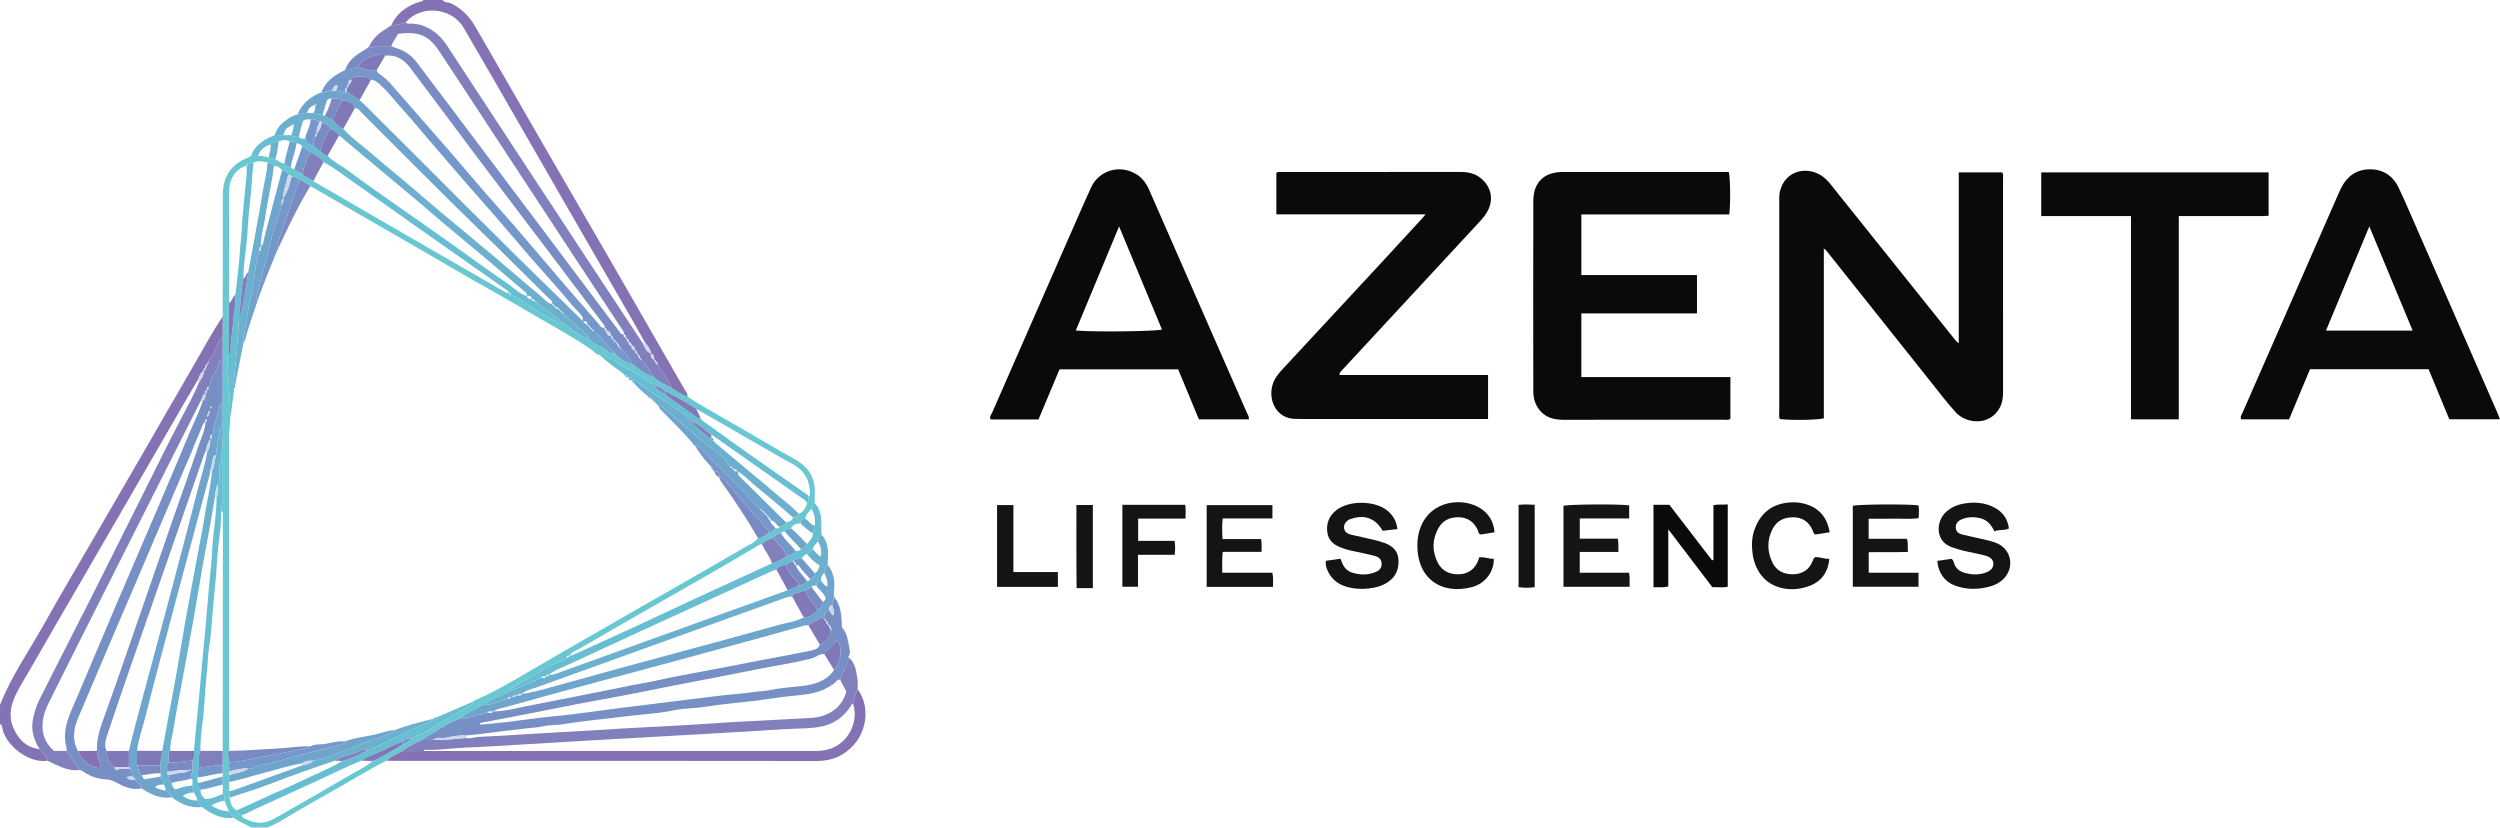 <?xml version="1.0" encoding="iso-8859-1"?>
<!-- Generator: Adobe Illustrator 27.0.0, SVG Export Plug-In . SVG Version: 6.00 Build 0)  -->
<svg version="1.1" id="Layer_1" xmlns="http://www.w3.org/2000/svg" xmlns:xlink="http://www.w3.org/1999/xlink" x="0px" y="0px"
	 viewBox="0 0 1570.932 520" style="enable-background:new 0 0 1570.932 520;" xml:space="preserve">
<g>
	<path style="fill:#69C7D2;" d="M139.952,198.915c0.028-25.463,0.11-50.925,0.059-76.388c-0.023-11.15,4.829-18.919,15.201-23.173
		c0.908-0.372,1.733-0.946,2.596-1.426c1.432,0.01,2.864,0.021,4.296,0.031c2.309-0.178,4.512,0.41,6.722,0.94
		c1.391,0.369,2.783,0.738,4.174,1.106c1.837,1.147,3.585,2.48,5.82,2.804c0.905,1.458,2.337,1.973,3.931,2.199
		c0.428,0.981,1.298,1.118,2.216,1.164c1.142,1.84,2.971,2.515,4.957,2.923c1.748,2.399,4.81,2.872,6.93,4.725
		c16.743,9.725,33.468,19.48,50.232,29.166c23.074,13.332,46.184,26.6,69.249,39.947c1.199,0.694,2.284,1.321,3.695,1.084
		l-0.055-0.049c-0.03,0.767,0.604,1.064,1.053,1.493c3.641,0.861,6.408,3.224,9.458,5.207c6.55,4.26,13.352,8.134,20.098,12.085
		c0.635,0.372,1.602,0.176,2.415,0.243c1.299-0.142,2.045,0.753,2.976,1.443c4.414,3.27,8.598,6.937,14.023,8.557
		c2.909,3.269,7.163,4.459,10.671,6.815c1.531,1.028,2.962,2.864,5.286,2.234l0.005-0.002c0.112,0.563,0.476,0.869,1.017,0.994
		c3.046,2.485,6.282,4.649,10.042,5.922l0.015,0.017c0.273,1.043,1.14,1,1.948,1.067c3.653,2.928,7.549,5.444,11.975,7.06
		c3.209,3.039,7.352,4.548,11.068,6.756c3.307,1.853,6.278,4.33,10.008,5.4c7.805,5.25,16.124,9.636,24.221,14.393
		c11.811,6.939,23.693,13.756,35.552,20.612c3.001,1.735,6.085,3.333,9.033,5.153c7.099,4.383,11.206,10.572,11.172,19.142
		c-0.01,2.49-0.064,4.981-0.097,7.471c-1.272,0.971-1.78,2.316-1.892,3.856c-2.014,1.595-3.511,3.536-4.071,6.101
		c-1.912,0.016-2.928,0.948-2.952,2.891c-2.526-0.008-4.628,0.819-6.016,3.052c-1.582,0.216-3.046,0.659-4.006,2.077
		c-0.908-0.04-1.731,0.101-2.18,1.031c-1.882,0.52-3.83,0.929-4.861,2.884c-2.627,0.918-5.307,1.743-7.135,4.064
		c-1.421-0.012-2.486,0.868-3.609,1.524c-6.568,3.844-13.067,7.806-19.661,11.602c-16.349,9.412-32.743,18.748-49.109,28.131
		c-13.781,7.901-27.591,15.756-41.285,23.806c-2.477,1.456-5.539,2.227-7.161,4.97l0.056-0.043c-1.009-0.08-1.941-0.035-2.084,1.288
		c-0.945,2.209-3.315,1.892-5.005,2.677c-10.694,4.966-20.459,11.593-30.883,17.029c-0.903,0.471-1.027,1.173-1.068,2.008
		c-3.363,1.529-6.727,3.058-10.09,4.588c-1.493,0.679-3.047,1.307-2.957,3.374c-1.465,0.125-2.973-0.175-4.323,0.798
		c-3.711,2.675-8.298,3.956-11.623,7.259c-8.965,3.51-16.882,8.882-24.927,14.027c-4.166,2.097-8.562,3.791-12.126,6.94
		c-3.47,1.819-7.144,3.299-10.063,6.037c-11.848,5.853-22.981,12.982-34.519,19.391c-10.527,5.848-20.924,11.934-31.287,18.07
		c-2.935,1.737-5.953,3.218-9.076,4.532c-3.333,0-6.667,0-10,0c-3.616-2.136-7.734-3.363-11.023-6.092
		c-1.057-1.33-2.113-2.66-3.17-3.99c-0.939-2.291-1.879-4.582-2.818-6.873c-0.293-1.36,0.811-3.061-0.99-4.052
		c-0.009-1.988-0.019-3.976-0.028-5.964c-0.004-1.699-0.008-3.398-0.013-5.098c0.007-0.669,0.015-1.338,0.022-2.007
		c-0.027-1.66-0.054-3.319-0.081-4.979c0.022-3.036,0.044-6.073,0.067-9.109c0.025-39.105,0.051-78.21,0.074-117.315
		c0.006-9.652,0.048-19.304-0.049-28.954c-0.015-1.506,0.907-3.364-0.97-4.526c-0.541-2.527,1.057-4.732,1.018-7.228
		c-0.111-7.095-0.035-14.192-0.041-21.289c-0.001-0.962,0.214-2.025-0.987-2.525c0.336-7.34,1.536-14.644,0.941-22.023
		c-0.011-5.005-0.023-10.011-0.034-15.016c0.008-8.994,0.015-17.988,0.023-26.981c-0.009-4.659-0.017-9.317-0.026-13.976
		C139.927,207.639,139.94,203.277,139.952,198.915z M260.99,463.024c0.573-0.114,0.948-0.428,1.042-1.027
		c1.339,0.074,2.424-0.315,3.641-1.054c9.742-5.914,19.574-11.681,29.391-17.47c0.992-0.585,2.148-0.956,1.938-2.454
		c0.688-0.463,1.32-1.064,2.072-1.37c9.991-4.061,19.251-9.518,28.547-14.905c12.162-7.047,24.302-14.132,36.475-21.16
		c11.456-6.614,22.937-13.183,34.416-19.757c10.189-5.836,20.399-11.637,30.583-17.483c12.476-7.161,24.973-14.287,37.375-21.574
		c3.392-1.993,7.23-3.396,9.824-6.602c2.765,0.052,4.568-1.912,6.697-3.195c1.543-0.82,3.395-1.213,4.202-3.048
		c0.963-0.037,2.123,0.517,2.638-0.874c1.479-0.771,3.215-1.15,4.157-2.737c1.663-0.772,3.987-0.7,4.212-3.305
		c1.741,0.139,3.231-0.179,3.84-2.105c2.927-1.401,4.414-3.872,5.133-6.913c1.555-1.121,0.5-2.798,0.888-4.168
		c0.727-0.269,0.907-0.839,0.91-1.552c0.038-8.083-3.276-14.286-10.33-18.367c-1.715-0.992-3.522-1.824-5.24-2.812
		c-18.564-10.674-37.118-21.364-55.675-32.05c-6.368-4.084-12.883-7.908-19.711-11.181c-1.787-2.295-4.387-3.122-7.02-3.889
		l0.03,0.028c-0.301-1.084-1.183-1.018-2.028-1.025c-2.555-1.307-4.313-3.644-6.887-5.023c-7.544-4.042-14.938-8.363-22.385-12.585
		c-0.943-0.535-1.933-0.318-2.917-0.297c-2.225-0.139-3.348-2.075-4.94-3.179c-14.317-9.934-29.832-17.859-44.728-26.816
		c-10.217-6.143-20.736-11.782-31.072-17.729c-11.912-6.854-23.765-13.81-35.655-20.7c-9.602-5.564-19.22-11.099-28.834-16.642
		c-12.192-7.028-24.387-14.05-36.581-21.074c-2.153-1.629-4.327-3.219-6.995-3.932c-1.204-1.548-2.833-2.105-4.734-2.03
		c-0.425-1.035-1.313-1.109-2.249-1.083c-0.163-2.43-2.199-2.386-3.82-2.892c-1.222-1.795-2.922-2.722-5.087-2.806
		c-0.929-1.562-2.433-2.033-4.113-2.169c-2.885-0.457-5.779-1.349-8.626,0.167c-1.41-0.544-2.41,0.514-3.578,0.915
		c-0.489,0.117-0.81,0.383-0.82,0.925l0.045-0.051c-6.576,2.05-11.038,8.216-11.058,15.918c-0.061,23.496,0.017,46.992,0.042,70.488
		c-0.106,0.896-0.212,1.792-0.318,2.687c-1.166,2.61-1.111,5.226-0.033,7.846c0.097,7.365,0.194,14.73,0.292,22.095
		c-1.725,1.024-0.877,2.697-0.913,4.061c-0.246,9.421,1.683,18.769,0.984,28.215c-0.122,1.652-0.003,3.322-0.034,4.983
		c-0.013,0.718,0.19,1.284,0.816,1.667c-0.238,4.612-0.887,9.181-0.883,13.829c0.052,64.524,0.014,129.049,0.003,193.573
		c0,0.83,0.071,1.66,0.11,2.491c-1.183,0.777-1.184,1.874-0.608,2.941c0.74,1.371,0.408,2.823,0.556,4.237
		c0.009,1.952,0.018,3.903,0.026,5.855c0.004,0.703,0.009,1.407,0.013,2.11c0.026,1.439,0.051,2.877,0.077,4.316
		c-0.04,1.96-0.08,3.921-0.12,5.881c0.053,1.362,0.106,2.723,0.159,4.085c0.875,3.09,1.181,6.531,4.869,7.883
		c0.019,2.093,1.265,2.867,3.162,2.94c-0.114,0.891,0.096,1.514,1.002,1.999c5.69,3.042,11.48,4.138,17.532,1.102
		c1.776-0.891,3.548-1.797,5.27-2.787c15.055-8.661,30.124-17.3,45.131-26.046c4.405-2.567,9.063-4.755,12.975-8.12
		c6.75-2.595,12.644-6.761,18.881-10.297c2.276-0.921,4.323-2.196,6.071-3.932l-0.031,0.023c0.845-0.012,1.681-0.041,2.033-1.028
		L260.99,463.024z"/>
	<path style="fill:#8472B4;" d="M30.004,477.997c-10.885,1.839-25.038-8.095-28.254-19.166C1.388,457.587,1.669,455.755,0,455
		c0-4,0-8,0-12c7.097-18.115,18.294-34.005,27.708-50.857c9.226-16.515,18.878-32.793,28.363-49.163
		c11.232-19.384,22.506-38.743,33.726-58.134c10.805-18.675,21.497-37.416,32.372-56.05c5.842-10.01,11.251-20.281,17.783-29.882
		c-0.013,4.362-0.025,8.725-0.038,13.087c-1.207,0.444-1.557,1.554-2.174,2.543c-2.387,3.82-2.829,8.745-6.669,11.754
		c-0.241,0.189-0.031,0.955-0.031,1.452c-0.649,0.176-0.993,0.61-1.073,1.268l0.044-0.054c-0.946,0.38-1.095,1.165-1.043,2.053
		l0.038-0.051c-1.05,0.323-1.108,1.15-1.037,2.043l0.03-0.039c-2.309,1.384-2.802,3.924-3.877,6.093
		c-2.613,4.427-5.257,8.837-7.833,13.285c-11.883,20.521-23.743,41.055-35.62,61.58c-10.133,17.511-20.277,35.016-30.42,52.521
		c-10.558,18.222-21.213,36.388-31.632,54.689c-3.514,6.172-7.589,12.051-10.126,18.773c-2.142,5.677-2.553,11.492-0.277,17.008
		c3.039,7.365,8.126,12.811,16.652,13.837c0.626,1.761,2.233,2.692,3.401,3.991C29.124,475.699,30.197,476.498,30.004,477.997z"/>
	<path style="fill:#8472B4;" d="M432.033,249.262c-3.73-1.07-6.7-3.547-10.008-5.4c-2.177-5.389-5.736-9.958-8.803-14.819
		c-0.201-0.817-0.15-1.784-1.232-2.079l0.043,0.05c-0.054-0.641-0.29-1.101-1.043-1.047l0.04,0.045
		c0.223-1.798-0.295-3.225-2.026-4.044l0.026,0.028c-0.35-2.901-2.396-4.865-3.934-7.109c-2.672-4.763-5.297-9.553-8.025-14.284
		c-10.611-18.394-21.269-36.761-31.883-55.153c-9.452-16.38-18.866-32.781-28.302-49.171c-9.352-16.245-18.697-32.493-28.068-48.726
		c-5.724-9.915-11.538-19.777-17.228-29.711c-7.914-13.817-27.739-14.593-36.605-3.842c-2.94,1.187-6.035,1.651-9.163,1.956
		c3.613-7.95,10.075-12.436,18.178-14.899C264.758,0.829,265.691,1.037,266,0c4,0,8,0,12,0c1.342,1.742,3.565,1.258,5.308,2.081
		c6.736,3.18,11.66,8.251,15.305,14.538c14.397,24.837,28.642,49.762,42.999,74.622c14.357,24.86,28.813,49.664,43.169,74.526
		c15.102,26.154,30.148,52.341,45.177,78.537C430.843,245.846,432.191,247.258,432.033,249.262z"/>
	<path style="fill:#0B0A0A;" d="M1230.835,215.757c0-36.348,0-71.764,0-107.435c9.239,0,18.174,0,27.168,0
		c1.102,1.036,0.655,2.451,0.655,3.724c0.023,44.649,0.018,89.299,0.02,133.948c0,3.353-0.302,6.664-1.835,9.708
		c-6.108,12.128-21.091,10.809-27.866,3.434c-5.279-5.746-9.999-12.014-14.87-18.127c-22.298-27.981-44.561-55.99-66.848-83.981
		c-0.186-0.234-0.518-0.35-1.205-0.796c0,35.764,0,71.258,0,106.63c-3.85,1.094-20.858,1.317-27.656,0.46
		c-0.745-1.524-0.36-3.206-0.361-4.82c-0.024-43.816-0.024-87.633-0.006-131.449c0.001-2.156-0.107-4.382,0.36-6.457
		c3.174-14.115,18.149-16.764,27.741-9.086c2.733,2.188,4.776,5.079,6.961,7.812c25.257,31.583,50.538,63.146,75.822,94.707
		C1229.206,214.393,1229.611,214.665,1230.835,215.757z"/>
	<path style="fill:#0B0A0A;" d="M1066.327,172.859c0,8.391,0,16.008,0,24.055c-24.237,0-48.314,0-72.656,0
		c0,13.498,0,26.567,0,40.014c31.114,0,62.224,0,93.672,0c0,8.941,0,17.514,0,26.071c-1.109,1.22-2.529,0.743-3.794,0.744
		c-33.824,0.026-67.647,0.002-101.471,0.034c-7.855,0.008-13.887-2.836-17.192-10.329c-1.171-2.653-1.405-5.482-1.407-8.297
		c-0.036-39.655-0.087-79.311,0.018-118.966c0.031-11.646,6.809-18.105,18.453-18.111c33.824-0.018,67.647-0.007,101.471-0.007
		c0.987,0,1.974,0,2.912,0c0.976,3.628,1.163,20.586,0.264,26.692c-30.837,0-61.745,0-92.921,0c0,12.88,0,25.307,0,38.1
		C1017.725,172.859,1041.841,172.859,1066.327,172.859z"/>
	<path style="fill:#0B0A0A;" d="M895.784,134.679c-31.929,0-62.703,0-93.764,0c0-8.911,0-17.488,0-26.04
		c1.032-0.943,2.256-0.554,3.374-0.555c37.491-0.021,74.982,0.005,112.473-0.04c5.579-0.007,10.501,1.424,14.413,5.552
		c5.86,6.185,6.163,14.413,0.727,21.836c-1.469,2.006-3.202,3.827-4.896,5.657c-28.072,30.307-56.161,60.598-84.227,90.911
		c-0.851,0.919-2.097,1.627-2.229,3.643c31.127,0,62.146,0,93.397,0c0,9.404,0,18.296,0,27.647c-1.823,0-3.446,0-5.07,0
		c-37.158,0-74.316,0.001-111.473-0.003c-1.499,0-2.998-0.074-4.497-0.071c-11.573,0.02-17.46-11.398-14.309-21.672
		c1.16-3.784,3.597-6.725,6.185-9.521c20.14-21.76,40.34-43.466,60.498-65.209c9.059-9.771,18.067-19.589,27.093-29.392
		C894.022,136.833,894.513,136.196,895.784,134.679z"/>
	<path style="fill:#0B0A0A;" d="M1408.232,263.478c-0.691-1.868,0.477-3.114,1.044-4.41c19.964-45.675,39.98-91.327,59.994-136.98
		c0.599-1.367,1.223-2.725,1.894-4.058c3.679-7.309,9.614-11.548,17.783-11.64c8.353-0.095,14.641,3.914,18.291,11.546
		c2.643,5.526,5.095,11.145,7.551,16.757c18.059,41.271,36.099,82.55,54.138,123.829c0.657,1.504,1.24,3.04,2.007,4.928
		c-10.663,0-21.037,0-31.858,0c-4.277-10.322-8.636-20.843-13.035-31.461c-24.909,0-49.675,0-74.494,0
		c-4.4,10.535-8.728,20.897-13.152,31.488C1428.294,263.478,1418.229,263.478,1408.232,263.478z M1488.811,142.263
		c-9.362,22.522-18.242,43.886-27.219,65.484c18.414,0,36.309,0,54.458,0C1507.037,186.078,1498.151,164.716,1488.811,142.263z"/>
	<path style="fill:#0B0A0A;" d="M665.77,232.069c-4.364,10.42-8.762,20.923-13.196,31.51c-10.153,0-20.108,0-30.079,0
		c-1.016-1.714,0.354-2.924,0.884-4.138c17.968-41.117,35.999-82.208,54.035-123.295c2.728-6.214,5.477-12.419,8.31-18.585
		c4.535-9.87,17.144-14.632,27.933-8.304c4.03,2.364,6.628,5.895,8.477,10.129c10.276,23.519,20.6,47.016,30.913,70.519
		c10.181,23.2,20.378,46.394,30.525,69.609c0.511,1.169,1.435,2.264,1.158,3.975c-10.225,0-20.474,0-31.392,0
		c-4.216-10.162-8.57-20.656-13.035-31.419C715.58,232.069,690.826,232.069,665.77,232.069z M675.998,207.686
		c11.557,1.026,50.865,0.567,54.14-0.65c-8.838-21.245-17.674-42.486-26.935-64.75C693.868,164.724,684.949,186.166,675.998,207.686
		z"/>
	<path style="fill:#0B0A0A;" d="M1425.53,108.339c0,9.031,0,17.809,0,27.237c-4.496,0.391-9.099,0.131-13.679,0.176
		c-4.829,0.048-9.659,0.011-14.489,0.011c-4.663,0-9.326,0-13.989,0c-4.629,0-9.258,0-14.289,0c0,42.689,0,85.079,0,127.734
		c-10.132,0-19.857,0-30.021,0c0-42.534,0-84.912,0-127.736c-18.987,0-37.542,0-56.407,0c0-9.345,0-18.245,0-27.421
		C1330.166,108.339,1377.561,108.339,1425.53,108.339z"/>
	<path style="fill:#768FC5;" d="M265.071,465.03c8.045-5.145,15.963-10.516,24.927-14.027c0.404,0.972,1.008,0.871,1.929,0.616
		c4.69-1.301,9.413-2.481,14.124-3.704c1.344-0.259,2.997,0.797,3.996-0.937l-0.086,0.057c7.312,0.006,14.354-2.054,21.414-3.41
		c14.739-2.832,29.455-5.829,44.194-8.69c9.788-1.9,19.524-4.088,29.347-5.783c6.64-1.146,13.152-2.824,19.759-4.078
		c10.306-1.957,20.618-3.887,30.922-5.852c9.027-1.721,18.046-3.485,27.071-5.213c8.875-1.7,17.777-3.273,26.616-5.139
		c2.282-0.482,4.936-1.025,5.854-3.862c4.073-1.593,6.578-4.391,6.843-8.909c0.44-0.087,0.865-0.25,0.703-0.79
		c-0.048-0.162-0.468-0.212-0.718-0.314l0.033,0.039c0.124-0.918,0.118-1.77-1.032-2.046l0.04,0.046
		c-0.037-0.657-0.342-1.047-1.041-1.045l0.04,0.046c0.066-0.893,0.036-1.738-1.036-2.057l0.049,0.056
		c-0.094-0.609-0.419-0.989-1.056-1.057l-0.035-0.043c-0.258-2.547,0.425-4.643,2.838-5.907c1.062,1.11,1.134,3.052,2.933,3.571
		c1.178-2.368-0.489-4.348-0.745-6.497c-0.363-1.88,1.078-3.382,1.086-5.184c4.511,5.59,4.853,12.275,4.996,19.287
		c3.639,3.772,3.823,9.028,4.883,13.954c0.344,1.599,0.201,3.319-0.888,4.755c0.124,2.022-0.33,3.873-1.263,5.704
		c-1.412,2.773-3.236,5.373-3.872,8.502c-1.406-0.329-2.151,0.696-2.92,1.523c-1.384,1.488-3.147,2.374-4.864,3.37
		c-5.982,3.468-12.621,4.308-19.319,4.972c-3.753,0.372-7.504,0.772-11.243,1.258c-6.643,0.865-13.257,2.014-19.922,2.638
		c-4.089,0.383-8.17,0.942-12.253,1.338c-7.801,0.757-15.501,2.423-23.377,2.871c-3.415,0.194-6.937,0.46-10.254,1.178
		c-6.097,1.321-12.294,2.012-18.428,2.556c-7.199,0.639-14.378,1.588-21.531,2.427c-10.071,1.181-20.195,2.15-30.197,3.851
		c-3.939,0.67-7.977,0.237-11.752,1.174c-3.864,0.958-7.802,0.985-11.655,1.489c-4.198,0.549-8.505,0.971-12.725,1.466
		c-8.133,0.955-16.228,2.263-24.402,2.921c-4.237-0.276-8.462,0.527-12.48,1.388c-2.777,0.595-5.859-0.685-8.333,1.34
		C269.852,464.928,267.462,464.979,265.071,465.03z M517.978,411.018c-1.75-0.279-3.236,0.482-4.662,1.297
		c-1.6,0.914-3.275,1.434-5.075,1.883c-9.748,2.431-19.692,3.838-29.524,5.818c-8.543,1.721-17.1,3.37-25.655,5.031
		c-9.84,1.911-19.689,3.776-29.525,5.704c-10.463,2.051-20.906,4.207-31.377,6.217c-9.994,1.919-20.024,3.652-30.018,5.57
		c-10.956,2.103-21.884,4.348-32.833,6.488c-9.261,1.81-18.534,3.558-27.897,5.352c0.319,0.478,0.52,0.99,0.672,0.976
		c5.533-0.518,11.07-1.01,16.587-1.665c7.006-0.832,13.989-1.867,20.995-2.695c6.712-0.793,13.455-1.335,20.163-2.163
		c9.61-1.186,19.196-2.561,28.799-3.801c7.97-1.029,15.951-1.978,23.926-2.966c13.558-1.68,27.11-3.415,40.677-5.024
		c6.858-0.813,13.782-1.15,20.598-2.203c3.263-0.504,6.582-0.478,9.771-1.159c6.788-1.449,13.699-1.831,20.552-2.653
		c7.959-0.955,15.157-3.048,19.984-10.054c4.597-4.984,5.545-15.441,1.569-18.875C523.776,405.644,520.052,407.595,517.978,411.018z
		"/>
	<path style="fill:#8472B4;" d="M242.882,478.006c2.919-2.738,6.592-4.219,10.063-6.037c4.419-0.019,8.838-0.039,13.257-0.058
		c81.535-0.002,163.071-0.008,244.606,0.012c3.167,0.001,6.287-0.141,9.367-0.946c13.107-3.423,19.69-17.932,15.795-28.892
		c0.918-3.026,1.495-6.161,2.89-9.035c7.875,10.533,5.871,25.434-1.958,34.532c-6.175,7.176-13.9,10.627-23.646,10.61
		c-88.293-0.153-176.586-0.089-264.879-0.094C246.546,478.099,244.714,478.039,242.882,478.006z"/>
	<path style="fill:#817FBC;" d="M538.86,433.051c-1.395,2.874-1.972,6.009-2.89,9.035c-0.787,0.146-0.881,0.872-1.227,1.412
		c-4.628,7.235-11.226,11.789-19.609,13.244c-5.198,0.902-10.558,1.006-15.854,1.179c-10.445,0.341-20.853,1.295-31.277,1.802
		c-12.43,0.604-24.834,1.572-37.259,2.154c-10.936,0.512-21.849,1.35-32.775,1.89c-12.427,0.614-24.84,1.398-37.26,2.112
		c-10.592,0.609-21.179,1.359-31.767,1.889c-12.427,0.622-24.836,1.627-37.264,2.057c-8.131,0.281-16.19,1.72-24.349,1.32
		c-0.517-0.025-0.925,0.255-1.128,0.766c-4.419,0.019-8.838,0.039-13.257,0.058c3.564-3.148,7.96-4.843,12.126-6.94
		c2.39-0.051,4.781-0.102,7.171-0.153c6.999,0.577,13.887-0.853,20.838-1.145c2.533,0.625,4.898-0.577,7.387-0.68
		c10.601-0.44,21.19-1.144,31.781-1.796c11.918-0.734,23.844-1.441,35.771-2.052c10.768-0.552,21.514-1.433,32.275-1.942
		c12.599-0.597,25.184-1.326,37.773-2.071c10.431-0.618,20.852-1.471,31.283-1.927c13.432-0.588,26.841-1.509,40.264-2.166
		c11.459-0.561,19.677-6.981,22.214-16.535c-1.31-2.481-2.62-4.963-3.931-7.444c0.636-3.13,2.459-5.73,3.872-8.502
		c0.932-1.831,1.387-3.681,1.263-5.704c4.721,3.576,4.936,9.046,5.815,14.175C539.178,429.018,538.874,431.059,538.86,433.051z"/>
	<path style="fill:#151414;" d="M1217.35,352.454c3.041-0.443,6.102-0.888,9.011-1.312c0.996,0.857,1.247,1.818,1.532,2.754
		c1.024,3.357,3.513,5.187,6.693,6.077c4.056,1.136,8.151,1.406,12.292,0.134c3.574-1.098,5.52-2.822,5.695-5.452
		c0.178-2.667-1.451-4.604-5.319-5.605c-4.493-1.162-9.081-1.948-13.601-3.012c-2.243-0.528-4.432-1.296-6.635-1.988
		c-11.274-3.538-10.712-16.469-4.091-22.463c3.488-3.158,7.708-4.674,12.108-5.322c5.61-0.826,11.3-0.462,16.609,1.88
		c6.001,2.647,9.847,7.039,10.727,13.925c-2.954,1.515-6.102,0.45-9.047,1.829c-2.108-4.076-4.655-7.35-9.313-8.376
		c-3.698-0.815-7.255-0.732-10.762,0.571c-3.042,1.13-4.411,2.974-4.301,5.411c0.131,2.906,2.224,3.931,4.556,4.498
		c4.507,1.096,9.07,1.965,13.581,3.048c2.569,0.617,5.173,1.249,7.604,2.256c9.261,3.834,11.414,15.384,4.235,22.484
		c-3.174,3.139-7.136,4.593-11.491,5.452c-6.538,1.29-12.911,0.982-19.107-1.342C1221.838,365.468,1217.963,359.911,1217.35,352.454
		z"/>
	<path style="fill:#151414;" d="M878.111,332.471c-3.46,0.395-6.392,0.73-9.276,1.06c-4.434-7.698-11.166-10.319-19.352-7.626
		c-0.473,0.155-0.985,0.219-1.427,0.432c-2.338,1.125-3.789,3.401-3.493,5.5c0.357,2.538,2.185,3.619,4.4,4.14
		c4.518,1.064,9.071,1.979,13.585,3.061c2.571,0.616,5.151,1.283,7.623,2.206c4.643,1.733,8.125,4.729,8.553,9.988
		c0.476,5.835-1.324,10.873-6.315,14.359c-3.765,2.63-8.099,3.72-12.587,4.213c-4.509,0.495-9.026,0.226-13.373-0.993
		c-6.295-1.765-10.772-5.659-12.929-12.027c-0.499-1.474-0.541-2.831-0.413-4.396c3.167-0.441,6.097-0.85,9.265-1.291
		c1.184,3.719,2.812,7.16,6.775,8.545c5.035,1.76,10.13,1.87,15.124-0.132c2.257-0.905,3.903-2.39,3.9-5.208
		c-0.003-2.925-1.909-4.29-4.167-4.898c-4.953-1.334-9.998-2.334-15.022-3.392c-2.115-0.445-4.137-1.113-6.155-1.865
		c-4.463-1.664-7.944-4.279-8.728-9.28c-0.931-5.939,1.098-10.862,5.861-14.483c7.94-6.037,23.652-5.891,31.512,0.23
		C875.135,323.469,877.45,327.156,878.111,332.471z"/>
	<path style="fill:#0B0A0A;" d="M1038.995,317.193c3.571,0,6.7,0,10.004,0c8.934,11.623,17.887,23.27,26.84,34.918
		c0.278-0.121,0.556-0.242,0.834-0.363c0-11.379,0-22.757,0-34.247c3.086-0.849,5.885-0.159,8.989-0.553c0,17.31,0,34.356,0,51.748
		c-2.995,0.652-6.26,0.206-9.709,0.225c-9.017-11.844-18.056-23.717-27.651-36.321c0,12.464,0,24.083,0,35.819
		c-3.214,1.089-6.133,0.368-9.306,0.607C1038.995,351.683,1038.995,334.652,1038.995,317.193z"/>
	<path style="fill:#151414;" d="M982.442,368.742c0-17.095,0-34.01,0-50.915c3.521-0.96,34.816-1.179,41.28-0.266
		c0,2.557,0,5.152,0,8.236c-10.273,0-20.507,0-31.033,0c0,4.351,0,8.22,0,12.667c8.048,0,15.953,0,23.83,0
		c0.749,2.995,0.237,5.437,0.485,8.355c-8.247,0-16.155,0-24.334,0c0,4.549,0,8.627,0,13.089c10.205,0,20.469,0,30.968,0
		c0.661,3.073,0.274,5.824,0.351,8.834C1010.063,368.742,996.361,368.742,982.442,368.742z"/>
	<path style="fill:#151414;" d="M799.552,317.395c0,2.836,0,5.425,0,8.392c-10.468,0-20.724,0-31.228,0
		c-0.542,4.442-0.345,8.511-0.127,12.958c8.246,0,16.203,0,24.202,0c0.694,2.797,0.226,5.219,0.358,8.021
		c-8.319,0-16.242,0-24.428,0c-0.594,4.437-0.2,8.538-0.307,13.108c10.523,0,20.917,0,31.5,0c0.72,3.175,0.335,5.914,0.386,8.893
		c-14.033,0-27.756,0-41.665,0c0-17.16,0-34.098,0-51.372C771.875,317.395,785.457,317.395,799.552,317.395z"/>
	<path style="fill:#151414;" d="M1205.549,359.87c0,3.305,0,5.899,0,8.821c-13.722,0-27.408,0-41.294,0c0-17.04,0-33.959,0-50.889
		c3.375-0.923,34.862-1.156,41.288-0.254c0.405,2.529,0.268,5.12,0.077,8.021c-5.373,0.806-10.655,0.249-15.904,0.352
		c-5.108,0.1-10.219,0.022-15.511,0.022c0,4.342,0,8.268,0,12.612c8.076,0,15.986,0,24.028,0c1.029,2.748,0.222,5.205,0.749,8.245
		c-8.422,0.332-16.476,0.003-24.731,0.204c0,4.329,0,8.408,0,12.867C1184.494,359.87,1194.735,359.87,1205.549,359.87z"/>
	<path style="fill:#6FA4CD;" d="M520.767,383.025c-2.414,1.264-3.096,3.36-2.838,5.907c-0.815-0.042-1.302-1.033-2.521-0.687
		c-1.811,2.262-5.246,2.464-7.424,4.697c-0.995,0.072-2.033-0.016-2.977,0.243c-8.096,2.222-16.167,4.54-24.262,6.767
		c-15.881,4.37-31.763,8.733-47.661,13.037c-19.39,5.25-38.806,10.407-58.196,15.659c-18.918,5.124-37.836,10.252-56.705,15.553
		c-2.764,0.776-5.76,1.097-8.221,2.833l0.086-0.057c-1.321,0.357-2.95-0.596-3.996,0.937c-4.711,1.223-9.435,2.403-14.124,3.704
		c-0.92,0.255-1.524,0.356-1.929-0.616c3.324-3.303,7.911-4.584,11.623-7.259c1.35-0.973,2.858-0.673,4.323-0.798
		c4.525-0.747,8.781-2.387,13.064-3.937c0.855-0.051,1.784,0.054,2.146-1.026c0.223,0.02,0.446,0.038,0.669,0.054
		c0.966-0.019,1.97,0.051,2.475-1.053l0.387,0.047c1.163-0.172,2.622,0.611,3.332-1.029l-0.047,0.023
		c6.24-0.724,12.228-2.602,18.256-4.206c14.314-3.809,28.547-7.921,42.835-11.83c15.243-4.17,30.516-8.228,45.766-12.371
		c17.949-4.876,35.92-9.681,53.813-14.756c5.484-1.555,11.268-2.155,16.417-4.851c3.814-0.168,6.542-2.263,8.904-5.01
		c2.049-0.958,3.339-2.394,3.037-4.83c1.006-0.355,1.477-1.176,1.862-2.159c-0.834-3.476-4.272-5.095-5.906-8.026
		c0.036-1.939,0.989-2.979,2.962-3.018c1.127,1.325,2.059,2.866,3.928,3.664c0.441-3.181-0.548-5.854-1.905-8.446
		c0.376-1.877,0.668-3.788,2.128-5.224c3.942,4.859,4.821,10.444,3.985,16.472c-0.158,1.139-0.016,2.32-0.012,3.481
		c-0.008,1.802-1.45,3.304-1.086,5.184C521.45,380.495,520.997,381.677,520.767,383.025z"/>
	<path style="fill:#151414;" d="M929.507,350.234c3.415-0.495,6.163,1.157,9.116,0.839c0.357,7.873-5.225,15.565-13.49,17.782
		c-19.079,5.115-35.37-4.981-34.459-27.981c0.124-3.125,0.729-6.24,1.85-9.233c6.676-17.824,27.146-19.069,37.762-12.215
		c5.297,3.42,8.34,8.363,8.827,15.046c-3.142,0.51-6.047,0.981-8.652,1.403c-1.732-0.582-1.481-2.031-1.956-3.013
		c-2.301-4.752-5.984-7.537-11.252-7.811c-5.733-0.298-10.595,1.737-13.442,6.893c-3.959,7.173-4.007,14.645-0.197,21.904
		c2.665,5.078,7.471,7.128,12.898,7.033c5.538-0.097,9.82-2.78,12.105-8.084C928.938,352.054,929.153,351.264,929.507,350.234z"/>
	<path style="fill:#151414;" d="M1149.73,334.48c-3.425,0.53-6.334,0.98-9.091,1.406c-1.272-0.83-1.317-2.077-1.808-3.094
		c-2.371-4.906-6.247-7.67-11.762-7.759c-5.744-0.093-10.472,2.032-13.197,7.277c-3.598,6.924-3.477,14.071-0.185,21.062
		c2.562,5.438,7.478,7.582,13.087,7.484c5.488-0.095,9.92-2.606,12.124-8.036c0.372-0.916,0.583-1.896,1.549-2.696
		c2.885-0.379,5.65,1.238,9.034,0.983c-0.602,7.941-4.464,13.59-11.162,16.53c-14.515,6.37-34.474,1.703-37.162-20.628
		c-0.578-4.804-0.301-9.676,1.338-14.278c4.331-12.16,13.569-17.423,25.735-17.066c1.81,0.053,3.652,0.329,5.404,0.791
		C1142.706,318.847,1148.053,324.669,1149.73,334.48z"/>
	<path style="fill:#6CB0CF;" d="M321.823,438.037c-0.223-0.016-0.446-0.034-0.669-0.054c-0.841,0.08-1.828-0.146-2.146,1.026
		c-4.283,1.55-8.539,3.189-13.064,3.937c-0.09-2.067,1.464-2.695,2.957-3.374c3.363-1.53,6.726-3.059,10.09-4.588
		c7.011-2.997,14.022-5.994,21.033-8.992c1.082-0.103,2.408,0.52,3.009-1.012l-0.061,0.043c0.865,0.007,1.822,0.194,2.058-1.042
		l-0.056,0.04c1.335,0.115,2.609,0.007,3.9-0.489c3.693-1.418,7.426-2.735,11.148-4.077c28.693-10.35,57.384-20.706,86.083-31.039
		c16.284-5.863,32.582-11.688,48.874-17.53c2.336-0.97,4.673-1.939,7.009-2.909c2.096-0.266,3.939-0.966,5.044-2.936
		c0.845-0.012,1.662-0.08,2.009-1.047c1.535-0.858,2.919-1.834,2.965-3.842c2.057-0.917,2.291-2.869,3.013-4.751
		c-3.258-2.056-5.8-4.539-8.041-7.338c1.271-1.024,2.542-2.047,3.813-3.071c1.394,1.81,2.872,3.528,4.997,4.815
		c0.723-3.665-0.237-6.733-1.823-9.68c0.143-1.72,0.677-3.237,2.208-4.234c3.878,4.164,4.444,9.255,4.105,14.607
		c-0.094,1.486-0.141,2.974-0.21,4.461c-1.46,1.436-1.752,3.347-2.128,5.224c-1.682,1.168-2.16,2.845-2.023,4.783
		c-1.973,0.038-2.925,1.079-2.962,3.018c-1.085,0.013-2.336-0.462-2.928,0.997c-1.35,0.692-2.701,1.385-4.051,2.077
		c-2.291,0.677-4.578,1.364-6.874,2.025c-0.954,0.274-1.096,1.076-1.305,1.852c-1.703-0.244-3.215,0.303-4.805,0.885
		c-9.124,3.345-18.297,6.557-27.442,9.845c-21.235,7.635-42.463,15.286-63.694,22.932c-21.542,7.759-43.091,15.498-64.616,23.303
		c-3.176,1.152-6.685,1.619-9.271,4.122l0.047-0.023c-1.239-0.072-2.544-0.36-3.332,1.029l-0.387-0.047
		C323.323,436.983,322.3,436.868,321.823,438.037z"/>
	<path style="fill:#151414;" d="M705.267,317.194c13.297,0,26.234,0,39.488,0c0.462,2.839,0.254,5.566,0.15,8.688
		c-10.002,0-19.742,0-29.718,0c0,4.787,0,9.191,0,13.998c7.615,0,15.201,0,22.898,0c0.461,3.001,0.412,5.608,0.05,8.728
		c-7.631,0-15.175,0-23.056,0c0,6.924,0,13.351,0,20.089c-3.397,0-6.46,0-9.812,0C705.267,351.726,705.267,334.671,705.267,317.194z
		"/>
	<path style="fill:#67BDD1;" d="M340.023,425.993c-7.011,2.997-14.022,5.994-21.033,8.992c0.041-0.836,0.165-1.537,1.068-2.008
		c10.424-5.436,20.189-12.064,30.883-17.029c1.69-0.785,4.06-0.468,5.005-2.677c0.764-0.317,1.85-0.114,2.084-1.288l-0.056,0.043
		c0.642-0.124,1.338-0.127,1.917-0.39c14.595-6.636,29.199-13.254,43.755-19.973c11.565-5.338,23.044-10.861,34.606-16.205
		c15.606-7.212,31.256-14.331,46.886-21.49c3.227-0.715,5.84-2.767,8.81-4.042c2.039-1.19,4.633-1.455,6.079-3.638
		c1.15-0.258,2.518,0.025,3.24-1.3c2.008-0.146,2.998-1.532,3.81-3.133c1.788-1.96,3.647-3.879,3.863-6.74
		c0.989-1.503,1.189-3.182,1.098-4.926c0.246-3.612,0.016-7.131-2.015-10.297c0.112-1.54,0.62-2.886,1.892-3.856
		c2.816,3.152,4.005,6.918,4.122,11.067c0.083,2.93,0.094,5.862,0.137,8.793c-1.53,0.997-2.064,2.513-2.208,4.234
		c-1.196,1.532-2.736,2.839-3.174,4.865c-1.271,1.024-2.542,2.047-3.813,3.071c-1.332,0.632-2.5,1.44-3.081,2.876
		c-1.78-0.108-3.473,0.155-4.995,1.159c-0.518,0.07-0.771,0.403-0.875,0.883c-1.596,0.17-3.056,0.61-4.03,2.021
		c-2.52-0.009-4.616,0.867-6.137,2.943c-0.634,0.164-1.309,0.24-1.897,0.507c-7.973,3.623-15.936,7.269-23.898,10.916
		c-18.931,8.671-37.869,17.327-56.788,26.023c-16.821,7.732-33.641,15.466-50.412,23.304c-3.384,1.582-7.071,2.672-9.892,5.327
		l0.056-0.04c-0.875-0.025-1.803-0.156-2.058,1.042l0.061-0.043C341.934,425.035,340.667,424.587,340.023,425.993z"/>
	<path style="fill:#151414;" d="M664.747,359.461c0,3.564,0,6.337,0,9.328c-12.769,0-25.345,0-38.222,0c0-17.063,0-34.097,0-51.431
		c3.316,0,6.552,0,10.271,0c0,13.868,0,27.755,0,42.103C646.302,359.461,655.347,359.461,664.747,359.461z"/>
	<path style="fill:#151414;" d="M686.722,317.314c0,17.585,0,34.794,0,52.239c-3.331,0-6.434,0-10.211,0
		c-0.247-17.291-0.049-34.618-0.125-52.239C679.964,317.314,683.184,317.314,686.722,317.314z"/>
	<path style="fill:#151414;" d="M964.364,368.973c-3.411,0.499-6.679,0.472-10.129-0.016c0-17.164,0-34.241,0-51.719
		c3.301-0.396,6.554-0.226,10.129-0.079C964.364,334.303,964.364,351.357,964.364,368.973z"/>
	<path style="fill:#817FBC;" d="M413.222,229.044c3.067,4.861,6.626,9.429,8.803,14.819c-3.717-2.207-7.859-3.717-11.068-6.756
		c-2.651-3.685-4.857-7.69-7.945-11.061c-0.061-0.63-0.325-1.065-1.033-1.073l0.045,0.052c0.047-0.883,0.09-1.763-1.036-2.055
		l0.038,0.045c-0.038-0.654-0.33-1.053-1.037-1.04l0.036,0.041c0.104-0.907,0.078-1.749-1.031-2.044l0.033,0.037
		c0.008-1.466-0.618-2.509-2.023-3.032l0.019,0.019c0.061-0.529-0.144-0.893-0.66-1.064c-0.325-0.517-0.583-1.13-1.383-0.968
		l0.051,0.066c0.236-0.983,0.149-1.804-1.041-2.068l0.047,0.055c-0.012-0.689-0.225-1.176-1.051-1.051l0.046,0.053
		c0.266-0.992,0.152-1.793-1.034-2.055l0.036,0.041c0.171-1.662-0.953-2.792-1.752-4.006c-9.208-14.001-18.48-27.961-27.686-41.964
		c-17.682-26.896-35.335-53.811-52.997-80.721c-11.198-17.061-22.328-34.166-33.62-51.164c-3.349-5.042-7.429-9.527-13.723-10.851
		c-3.913-0.823-7.925-0.567-12.185-0.071c-1.192,2.705-3.291,4.901-4.204,7.796c-4.104,0.233-8.291-0.723-12.305,0.917
		c-0.679,0.277-1.245-0.229-1.547-0.904c2.067-4.542,5.541-7.766,9.683-10.375c1.391-0.876,2.752-1.802,4.127-2.706
		c3.129-0.304,6.223-0.768,9.163-1.956c1.119,1.526,2.761,0.668,4.157,0.872c1.789,0.262,3.561,0.251,5.368,0.817
		c7.175,2.248,12.372,6.822,16.408,12.992c13.784,21.07,27.598,42.121,41.413,63.171c15.545,23.685,31.084,47.374,46.662,71.037
		c11.659,17.711,23.376,35.383,35.068,53.073c1.33,2.279,1.792,5.273,4.967,6.033l-0.026-0.028
		c-0.335,1.854,0.142,3.302,2.026,4.044c0,0-0.04-0.045-0.04-0.045c0.025,0.67,0.287,1.105,1.043,1.047l-0.043-0.05
		C411.909,227.949,411.884,228.9,413.222,229.044z"/>
	<path style="fill:#7A8BC3;" d="M403.012,226.045c3.088,3.371,5.295,7.376,7.945,11.061c-4.426-1.617-8.322-4.133-11.975-7.06
		c-0.254-1.077-1.117-1.042-1.948-1.067l-0.015-0.017c-0.966-4.156-3.929-6.971-6.671-9.935c-0.34-0.501-0.648-1.045-1.368-1.054
		l0.043,0.047c0.078-0.896,0.041-1.734-1.034-2.05l0.037,0.043c-0.076-0.614-0.384-0.998-1.035-1.04l0.03,0.032
		c-0.027-0.653-0.327-1.034-1.02-1.024l0.019,0.015c0.001-0.677-0.275-1.078-1.014-1.017l0.012,0.013
		c0.179-0.923,0.129-1.732-1-2.001l-0.008-0.012c0.098-1.504-0.714-2.415-1.976-3.034c-0.348,0.007-0.696,0.014-1.044,0.022
		l0.038,0.051c0.265-0.992,0.109-1.771-1.035-2.054l0.038,0.042c0.038-0.682-0.113-1.29-0.54-1.856
		c-10.375-13.745-20.722-27.512-31.112-41.245c-15.987-21.132-32.053-42.206-47.992-63.375
		c-14.342-19.048-28.478-38.251-42.886-57.249c-3.763-4.962-8.842-8.036-15.499-7.302c-0.642-1.442-2.017-1.171-2.998-0.923
		c-5.359,1.356-10.893,2.496-13.986,7.896c-2.599,1.15-5.177,2.387-8.153,2.017c1.79-5.366,5.784-8.783,10.432-11.523
		c1.696-1,3.429-1.871,4.714-3.408c0.302,0.674,0.868,1.181,1.547,0.904c4.014-1.64,8.201-0.684,12.305-0.917
		c0.769,0.307,1.518,0.678,2.309,0.911c5.547,1.633,10.196,4.494,13.707,9.234c6.314,8.524,12.8,16.921,19.183,25.394
		c18.051,23.963,36.095,47.933,54.127,71.91c18.033,23.979,36.047,47.972,54.079,71.951c0.678,0.902,1.269,2.056,2.761,1.579
		l-0.036-0.041c-0.353,1.036-0.178,1.806,1.034,2.055l-0.046-0.053c-0.01,0.71,0.255,1.147,1.051,1.051l-0.047-0.055
		c-0.243,0.986-0.073,1.765,1.041,2.068l-0.051-0.066c0.047,0.33,0.094,0.66,0.141,0.99c0.245,1.057,0.929,1.313,1.902,1.043
		l-0.019-0.019c-0.182,1.582-0.273,3.103,2.023,3.032l-0.033-0.037c-0.137,0.924-0.133,1.777,1.031,2.044
		c0,0-0.036-0.041-0.036-0.04c0.02,0.672,0.332,1.051,1.037,1.039l-0.038-0.045c-0.085,0.902-0.043,1.74,1.036,2.055l-0.045-0.052
		C402.062,225.582,402.38,225.964,403.012,226.045z"/>
	<path style="fill:#7598CA;" d="M390.349,219.028c2.743,2.963,5.705,5.779,6.671,9.935c-3.761-1.273-6.996-3.437-10.042-5.922
		c-0.083-0.593-0.413-0.934-1.017-0.994l-0.005,0.002c-3.97-4.892-7.698-10.003-12.66-13.997c-0.259-0.583-0.577-1.093-1.323-1.082
		l0.058,0.057c-0.006-0.699-0.319-1.089-1.056-1.056l0.055,0.055c0.022-0.725-0.289-1.116-1.054-1.055l0.053,0.053
		c0.053-0.754-0.269-1.134-1.052-1.053l0.05,0.053c0.19-1.983-0.871-2.404-2.556-2.048c-0.133-0.166-0.282-0.315-0.448-0.448
		c0.498-1.614-0.028-2.915-1.181-4.064c-5.656-5.639-10.508-11.987-15.787-17.959c-5.501-6.222-11.039-12.411-16.478-18.687
		c-7.716-8.903-15.327-17.895-23.037-26.803c-5.216-6.027-10.559-11.945-15.784-17.964c-8.159-9.4-16.276-18.836-24.39-28.276
		c-5.299-6.164-10.389-12.519-15.891-18.495c-4.729-5.137-8.883-10.791-14.053-15.528c-1.834-1.681-3.552-3.508-6.274-3.63
		c-2.737-2.578-6.16-2.094-9.466-2.105c-1.495-0.005-2.318,0.941-2.882,2.193c-2.327-0.161-1.644,1.605-1.81,2.827l0.043-0.059
		c-1.071,0.319-0.995,1.222-1.05,2.059l0.05-0.067c-1.363,0.675-0.977,1.837-0.818,2.935c-2.21,0.651-4.033-1.352-6.213-0.905
		c0.277-1.181,1.686-2.162,0.609-3.638c-1.515,0.784-2.662,1.804-2.722,3.654c-2.423-0.539-4.51,1.282-6.9,0.978
		c1.918-5.122,5.566-8.725,10.156-11.471c1.535-0.918,3.147-1.707,4.724-2.555c2.976,0.37,5.553-0.867,8.153-2.017
		c3.479,1.473,7.17,2.053,10.877,2.54c0.259,0.034,0.567-0.299,0.852-0.461c0.118,0.824,0.35,1.454,1.145,2.029
		c2.667,1.929,5.278,3.891,7.474,6.446c8.01,9.321,16.189,18.496,24.287,27.741c5.033,5.747,10.06,11.499,15.042,17.29
		c7.143,8.303,14.199,16.68,21.372,24.955c5.658,6.527,11.507,12.889,17.147,19.432c9.21,10.683,18.294,21.475,27.478,32.181
		c8.323,9.702,16.676,19.378,25.103,28.99c1.107,1.263,1.899,3.306,4.235,2.911l-0.038-0.042c-0.328,1.023-0.154,1.794,1.035,2.054
		l-0.038-0.051c0.018,0.334,0.037,0.668,0.055,1.001c0.535,1.338,1.286,2.358,2.964,2.011l0.008,0.012
		c-0.248,0.958-0.154,1.745,1,2.001l-0.012-0.013c0.025,0.651,0.342,1.011,1.014,1.017c0,0-0.019-0.015-0.019-0.014
		c-0.001,0.682,0.331,1.03,1.02,1.023c0,0-0.03-0.032-0.03-0.032c0.018,0.672,0.335,1.046,1.035,1.04l-0.037-0.043
		c-0.088,0.902-0.051,1.74,1.034,2.05l-0.043-0.047C389.14,218.711,389.646,218.997,390.349,219.028z"/>
	<path style="fill:#6FA4CD;" d="M366.023,201.528c0.166,0.133,0.315,0.282,0.448,0.448c0.806,0.739,1.328,1.834,2.556,2.048
		l-0.05-0.053c0.055,0.646,0.407,0.996,1.052,1.053l-0.053-0.053c0.056,0.646,0.408,0.998,1.054,1.055l-0.055-0.055
		c0.057,0.647,0.41,0.998,1.056,1.056l-0.058-0.057c0.112,0.763,0.612,1.052,1.323,1.082c4.962,3.994,8.69,9.105,12.66,13.997
		c-2.324,0.629-3.754-1.206-5.286-2.234c-3.507-2.355-7.762-3.546-10.671-6.815c0.011-2.556-2.111-3.538-3.679-4.883
		c-4.18-3.586-8.638-6.859-12.295-11.028c-0.079-0.628-0.424-1.005-1.05-1.12l0.056,0.056c-0.105-0.598-0.463-0.944-1.055-1.056
		l0.056,0.055c-0.114-0.59-0.469-0.938-1.055-1.056l0.057,0.05c-0.346-1.022-1.096-1.246-2.061-1.043l0.056,0.048
		c0.048-0.747-0.307-1.093-1.05-1.052l0.049,0.049c0.045-0.742-0.305-1.089-1.045-1.048l0.043,0.041
		c0.229-2.256-1.717-3.12-2.945-4.325c-14.492-14.225-28.797-28.638-43.364-42.792c-24.728-24.028-48.906-48.623-73.344-72.95
		c-1.248-1.242-2.165-3.071-4.329-3.066c-1.24-4.003-4.743-4.269-8.042-4.871c-2.029-1.485-4.385-0.892-6.624-1.04
		c-1.726-0.245-2.798,0.505-3.286,2.152c-0.779,2.628-1.561,5.254-2.342,7.881c-2.078,0.519-3.819-0.883-5.783-1.016
		c0.978-1.479,1.252-3.127,1.166-4.861c0.451-0.177,0.966-0.33,0.341-0.909c-0.185,0.231-0.371,0.462-0.556,0.693
		c-2.555,0.773-4.368,2.254-4.81,5.043c-2.181-0.375-4.093,0.895-6.194,1.015c2.909-6.941,8.191-11.32,15.075-13.972
		c2.389,0.304,4.477-1.517,6.9-0.978c0.704-0.005,1.409-0.011,2.113-0.016c2.18-0.447,4.003,1.556,6.213,0.905l0.449,0.014
		c3.093,1.142,5.495,3.421,8.297,5.042c1.334,1.219,2.713,2.392,3.996,3.663c42.294,41.913,83.99,84.429,126.831,125.792
		C359.898,195.42,362.946,198.489,366.023,201.528z"/>
	<path style="fill:#6CB0CF;" d="M354.026,197.088c3.656,4.169,8.115,7.442,12.295,11.028c1.568,1.345,3.69,2.327,3.679,4.883
		c-5.424-1.62-9.609-5.287-14.023-8.557c-0.931-0.69-1.677-1.584-2.976-1.443c-0.96-1.749-2.528-2.841-4.046-4.074
		c-3.755-3.051-8.272-5.123-11.451-8.903c-0.51-0.35-1.02-0.7-1.53-1.05l0.057,0.047c-0.318-1.073-1.108-1.215-2.057-1.04
		l0.05,0.041c0.056-2.281-1.431-2.257-3.047-2.04l0.044,0.038c0.444-1.428-0.581-2.161-1.45-2.902
		c-7.445-6.355-14.881-12.722-22.375-19.02c-9.138-7.681-18.351-15.272-27.489-22.953c-5.464-4.592-10.81-9.325-16.273-13.918
		c-9.391-7.896-18.836-15.725-28.249-23.595c-7.372-6.163-14.729-12.344-22.092-18.517c-1.045-2.163-3.412-2.72-5.053-4.157
		c-1.426-2.114-3.523-3.214-5.893-3.901c-0.225-0.483-0.511-0.898-1.09-0.99c-1.998-0.281-3.829-1.501-5.955-1.065
		c-1.442,0.123-2.992-0.384-4.573,0.966c-1.072,3.074-2.157,6.474-2.654,10.043c-1.754,0.135-3.436-0.07-4.957-1.042
		c1.161-2.126,1.388-4.437,1.757-7.036c-5.451,3.086-5.451,3.086-6.555,7c-1.8-0.02-3.6-0.039-5.4-0.059
		c1.286-4.91,4.787-8.028,8.836-10.582c1.625-1.026,3.372-2.011,5.356-2.322c2.1-0.12,4.012-1.39,6.194-1.015
		c1.287,0.011,2.573,0.023,3.86,0.034c1.964,0.133,3.705,1.535,5.783,1.016c0.408,0.321,0.817,0.643,1.225,0.964
		c1.672,0.651,3.039,2.015,4.946,2.116c1.997,2.27,3.681,4.903,6.794,5.885c5.461,6.077,12.242,10.649,18.34,16
		c6.726,5.903,13.745,11.471,20.582,17.25c7.601,6.425,15.092,12.981,22.717,19.378c11.173,9.375,22.465,18.609,33.626,27.997
		c9.647,8.114,19.072,16.497,28.852,24.445c2.21,1.796,3.918,4.623,7.195,4.976l-0.043-0.041c0.004,0.693,0.393,1.001,1.045,1.048
		l-0.049-0.049c0.04,0.66,0.418,0.982,1.05,1.052l-0.056-0.048c0.299,1.114,1.113,1.212,2.061,1.043l-0.057-0.05
		c-0.025,0.729,0.352,1.055,1.055,1.056l-0.056-0.055c-0.01,0.713,0.377,1.03,1.055,1.056l-0.056-0.056
		C352.981,196.665,353.396,196.977,354.026,197.088z"/>
	<path style="fill:#67BDD1;" d="M337.504,190.022c3.179,3.781,7.696,5.852,11.451,8.903c1.518,1.234,3.086,2.325,4.046,4.074
		c-0.813-0.068-1.781,0.129-2.415-0.243c-6.746-3.952-13.548-7.825-20.098-12.085c-3.05-1.984-5.816-4.346-9.458-5.207
		c0.1-0.815-0.224-1.332-1.053-1.493l0.055,0.049c-0.274-0.401-0.462-0.924-0.833-1.186c-20.844-14.663-41.716-29.286-62.556-43.955
		c-11.912-8.385-23.739-16.891-35.676-25.24c-5.8-4.056-11.281-8.611-17.724-11.698c-1.959-3.055-4.992-4.644-8.194-6.002
		c-1.096-2.071-3.389-2.593-5.063-3.915c-0.942-1.228-2.179-1.88-3.733-1.916c-1.329-0.651-2.631-1.406-4.21-1.103
		c-2.323-1.699-4.636-1.125-6.946,0.033c-1.966-0.266-3.615,0.402-5.048,1.71c-3.887,1.039-6.491,3.491-7.943,7.212
		c-1.432-0.01-2.864-0.021-4.296-0.031c1.481-4.851,5.088-7.862,9.183-10.358c1.792-1.092,3.812-1.81,5.729-2.698
		c1.8,0.02,3.6,0.039,5.4,0.059c1.599,0.012,3.199,0.024,4.798,0.037c1.521,0.972,3.204,1.177,4.957,1.042
		c1.041,1.496,2.56,1.084,3.997,1c0.303,3.11,2.95,3.806,5.132,4.981c1.343,0.976,2.686,1.951,4.029,2.927
		c1.785,0.731,2.537,3.082,4.801,3.058c3.488,3.605,8.07,5.683,12.039,8.614c22.614,16.705,45.947,32.394,68.797,48.765
		c10.755,7.706,21.459,15.491,32.398,22.926c3.913,2.659,7.22,6.329,11.952,7.737l-0.044-0.038c0.494,1.459,1.539,2.095,3.047,2.04
		l-0.05-0.041c0.273,1.163,1.12,1.19,2.057,1.04l-0.057-0.047C336.066,189.931,336.704,190.094,337.504,190.022z"/>
	<path style="fill:#768FC5;" d="M88.926,495.345c-5.527,1.323-10.414-0.687-15.036-3.248c-2.373-1.315-4.587-2.18-7.366-2.35
		c-4.788-0.293-9.398-1.665-13.463-4.394c-0.966-0.648-1.824-1.438-3.062-1.498c-2.731-3.996-5.463-7.991-8.194-11.987
		c0.034-0.496,0.207-1.031,0.08-1.482c-1.62-5.747-1.288-11.385,0.417-17.093c1.664-5.569,4.226-10.732,6.489-16.04
		c8.16-19.145,16.165-38.356,24.325-57.501c8.162-19.15,16.478-38.236,24.657-57.379c7.464-17.468,14.903-34.946,22.211-52.479
		c2.475-5.939,5.519-11.65,7.322-17.864c1.935-1.226,1.86-3.129,1.703-5.059l-0.034,0.047c1.32-0.189,1.033-1.192,1.038-2.048
		l-0.038,0.052c1.259-0.199,0.996-1.203,1.074-2.028c1.753-1.151,0.915-3.241,1.764-4.834c1.981-3.719,4.244-7.343,5.431-11.459
		c0.216-0.747,1.068-0.617,1.696-0.722c-0.008,8.994-0.015,17.988-0.023,26.981c-0.617,0.138-1.576-0.001-1.659,0.765
		c-0.663,6.141-4.305,11.562-4.283,17.858c0.003,0.741-0.434,1.188-1.07,1.479c-1.344,0.661-0.783,1.925-0.936,2.963l0.043-0.062
		c-1.764,2.401-2.216,5.284-2.964,8.059c-0.291,0.597-0.648,1.171-0.864,1.794c-8.595,24.802-17.168,49.611-25.766,74.412
		c-5.355,15.444-10.773,30.866-16.116,46.313c-6.152,17.787-12.382,35.55-18.271,53.424c-1.232,3.739-3.079,7.771-1.013,11.943
		c0.19,4.152,0.976,8.005,5.1,10.188c0.021,0.63-0.175,1.34,0.973,1.833c2.628-1.333,5.782-0.718,8.84-1.071
		c-0.042,1.752,1.523,3.159,1.071,4.999c-1.126,0.346-2.444-0.212-3.541,0.655c1.654,1.523,3.547,1.695,5.532,1.52
		C85.739,492.219,88.578,492.861,88.926,495.345z M131.051,260.048c0.918-0.401,1.221-0.96,0.48-1.805
		c-0.642,0.444-0.557,1.1-0.574,1.723c-0.885,0.454-1.343,0.982-0.392,1.847C131.164,261.264,131.033,260.638,131.051,260.048z
		 M49.011,471.925c2.315,6.272,8.63,10.941,14.442,10.672c-0.57-3.652-2.367-7.019-2.519-10.769
		c-0.227-6.046,1.156-11.807,3.151-17.448c3.581-10.125,7.27-20.212,10.786-30.359c11.143-32.156,22.205-64.34,33.344-96.498
		c5.516-15.923,11.248-31.772,16.635-47.737c1.625-4.816,4.052-9.448,4.263-14.691c0.914-0.443,1.155-1.045,0.47-1.884
		c-0.661,0.418-0.629,1.076-0.666,1.708c-1.527,1.191-1.876,3.079-2.589,4.693c-2.137,4.835-4.003,9.789-6.074,14.654
		c-11.725,27.547-23.469,55.087-35.226,82.62c-12.018,28.145-24.163,56.236-36.015,84.45
		C46.21,458.004,45.233,465.066,49.011,471.925z M132.536,255.36c-0.456,0.456-0.668,0.885,0.071,1.277
		C133.015,256.145,132.961,255.739,132.536,255.36z"/>
	<path style="fill:#817FBC;" d="M139.94,225.978c-0.629,0.105-1.481-0.025-1.696,0.722c-1.188,4.116-3.451,7.74-5.431,11.459
		c-0.848,1.593-0.011,3.683-1.764,4.834c-1.123,0.271-1.083,1.158-1.074,2.028l0.038-0.052c-1.068,0.316-1.074,1.171-1.038,2.048
		l0.034-0.047c-1.581,1.338-2.126,3.27-2.903,5.069c-0.459,0.881-0.929,1.758-1.377,2.645
		c-21.208,42.05-42.429,84.094-63.615,126.156c-10.295,20.441-20.576,40.889-30.762,61.385c-5.693,11.455-4.918,22.419,3.635,29.644
		c2.503,0,5.16,0,7.817,0c2.731,3.996,5.463,7.991,8.194,11.987c-5.473,0.736-10.341-1.239-15.15-3.423
		c-1.645-0.747-3.232-1.62-4.846-2.436c0.193-1.499-0.879-2.298-1.736-3.251c-1.168-1.299-2.775-2.23-3.401-3.991
		c-3.694-5.951-5.594-12.184-4.057-19.334c0.878-4.085,2.044-8,3.924-11.691c7.38-14.487,14.599-29.055,22.024-43.52
		c14.244-27.749,28.035-55.731,42.05-83.598c8.572-17.044,16.887-34.217,25.798-51.093c3.709-7.025,7.496-14.039,10.47-21.435
		c1.527-2.145,3.18-4.237,2.924-7.115l-0.03,0.039c1.386-0.153,1.124-1.142,1.037-2.043l-0.038,0.051
		c1.39-0.155,1.092-1.167,1.043-2.053l-0.044,0.054c0.893,0.03,1.031-0.578,1.073-1.268c0-0.497-0.21-1.263,0.031-1.452
		c3.84-3.009,4.282-7.934,6.669-11.754c0.618-0.989,0.967-2.099,2.174-2.543C139.923,216.66,139.931,221.319,139.94,225.978z"/>
	<path style="fill:#6FA4CD;" d="M88.926,495.345c-0.348-2.485-3.187-3.126-3.934-5.316c-0.284-1.072-0.985-1.763-1.992-2.175
		c0.451-1.84-1.113-3.247-1.071-4.999c-0.309-0.302-0.619-0.605-0.928-0.907c-0.003-3.359-0.006-6.717-0.01-10.076
		c1.427-5.761,2.766-11.546,4.297-17.279c6.842-25.622,13.791-51.216,20.602-76.846c6.26-23.557,12.476-47.127,18.536-70.737
		c1.964-7.653,4.527-15.164,5.744-23.005c1.682-2.436,2.014-5.182,1.841-8.043l-0.043,0.062c1.61-0.577,0.861-1.9,0.936-2.963
		c0.636-0.291,1.073-0.738,1.07-1.479c-0.022-6.296,3.619-11.717,4.283-17.858c0.083-0.767,1.042-0.628,1.659-0.765
		c0.011,5.005,0.023,10.011,0.034,15.016c-0.84,0.074-1.856,0.173-1.873,1.198c-0.094,5.759-2.628,11.195-2.208,17.013
		c-0.854-0.069-1.576,0.037-1.802,1.074c-0.638,2.931-1.305,5.856-1.96,8.784c-0.058,0.496-0.054,1.008-0.182,1.485
		c-6.907,25.747-13.874,51.479-20.728,77.241c-6.727,25.285-13.476,50.566-19.918,75.924c-1.778,7-4.286,13.836-5.2,21.052
		c-0.012,3.074-0.023,6.148-0.035,9.222c1.256,1.933,0.755,4.763,3.127,6.128c0.317,1.089,0.733,2.109,1.681,2.604
		c3.446-0.602,6.751-1.18,10.056-1.758c1.532,1.35,1.667,3.273,2.084,5.08c-1.996-0.045-4.003-0.127-5.513,1.645
		c2.026,1.266,4.253,1.668,6.41,2.271c2.546,0.16,2.778,2.666,4.112,4.055C100.734,502.179,94.708,499.173,88.926,495.345z"/>
	<path style="fill:#6CB0CF;" d="M102.992,493.02c-0.417-1.807-0.551-3.73-2.084-5.08c0.019-0.647,0.038-1.293,0.057-1.94
		c-0.019-1.681-0.039-3.361-0.058-5.042c-0.405-3.128,1.048-6.044,1.041-9.127c1.208-6.631,2.405-13.265,3.627-19.893
		c1.788-9.703,3.66-19.391,5.376-29.106c1.831-10.367,3.443-20.773,5.293-31.136c2.514-14.079,5.164-28.134,7.754-42.2
		c1.607-8.73,3.429-17.427,4.756-26.199c1.379-9.117,3.781-18.065,4.429-27.296c2.081-2.947,1.049-6.746,2.687-9.815
		c-0.42-5.817,2.115-11.253,2.208-17.013c0.017-1.025,1.033-1.125,1.873-1.198c0.595,7.38-0.604,14.683-0.941,22.023
		c-1.918,1.321-0.762,3.282-0.98,4.939c-0.397,3.018,0.735,6.21-1.045,9.075c-1.317,2.519-1.654,5.261-1.834,8.039
		c-1.213,6.967-2.394,13.941-3.647,20.901c-1.456,8.089-3.03,16.157-4.45,24.252c-1.818,10.367-3.459,20.766-5.311,31.127
		c-2.515,14.077-5.156,28.131-7.743,42.194c-1.635,8.89-3.483,17.749-4.822,26.684c-0.729,4.87-2.45,9.612-2.118,14.635
		c-2.063,2.109-0.632,4.792-1.173,7.15c-1.726,1.833-0.583,4.044-0.797,6.075c-0.065,0.828-0.038,1.612,0.916,1.966
		c-0.134,1.924,0.364,3.612,1.837,4.938c0.18,1.707,0.91,3.069,2.396,4.167c3.445-1.518,6.961-2.219,10.561-2.531
		c0.397,1.47,0.793,2.941,1.19,4.411c-2.473-0.225-4.651,0.589-7.197,1.949c2.944,2.24,5.866,3.169,9.171,3.017
		c1.006,1.381,2.013,2.761,3.019,4.142c-7.249,0.801-13.415-1.745-18.984-6.139c-1.334-1.389-1.566-3.895-4.112-4.055
		C104.429,495.438,103.577,494.26,102.992,493.02z"/>
	<path style="fill:#67BDD1;" d="M139.021,321.041c0.148,7.454-0.947,14.799-1.857,22.168c-0.484,3.923-0.694,7.908-0.936,11.832
		c-0.569,9.233-1.621,18.421-2.432,27.62c-0.75,8.513-1.175,17.078-2.593,25.546c-0.678,4.047-0.538,8.207-1.024,12.327
		c-1.101,9.334-1.432,18.756-2.298,28.122c-0.713,7.714-2.213,15.36-1.87,23.16c-2.078,3.222-0.488,6.814-1.026,10.191
		c-0.333,2.11-1.535,4.113-0.779,6.356c0.092,1.249-0.764,2.703,0.785,3.638c0.271,1.409-0.762,3.177,1.142,4.135
		c-0.427,2.572,0.875,4.336,2.754,5.984c4.033,0.141,7.451-1.944,11.111-3.128c1.801,0.991,0.698,2.692,0.99,4.052
		c-2.753,0.627-5.475,1.328-8.078,3.069c3.511,2.554,7.108,3.459,10.896,3.805c1.057,1.33,2.113,2.66,3.17,3.99
		c-7.763,0.98-14.066-2.343-19.993-6.778c-1.006-1.381-2.013-2.761-3.019-4.142c-0.001-1.917-1.436-3.264-1.974-4.967
		c-0.397-1.47-0.793-2.941-1.19-4.411c-0.079-1.512,0.916-3.19-0.692-4.466c-0.626-1.862,1.003-3.377,0.798-5.175
		c0.026-1.992,0.052-3.984,0.078-5.976c1.228-1.91,0.996-4.037,0.915-6.142c0.801-10.368,1.944-20.704,2.93-31.054
		c1.049-11.009,2.006-22.029,3.019-33.043c1.012-11.014,2.144-22.025,2.96-33.047c0.672-9.067,1.889-18.081,2.409-27.167
		c0.225-3.931,0.456-7.92,0.924-11.849c0.939-7.881,2.001-15.741,1.934-23.7c1.874-2.481,0.49-5.334,0.909-7.981
		c1.78-2.865,0.649-6.057,1.045-9.075c0.218-1.657-0.938-3.618,0.98-4.939c1.201,0.5,0.986,1.564,0.987,2.525
		c0.005,7.096-0.071,14.194,0.041,21.289C140.078,316.309,138.48,318.515,139.021,321.041z"/>
	<path style="fill:#67BDD1;" d="M227.083,477.968c-7.673,3.098-15.101,6.734-22.603,10.212c-14.856,6.887-29.751,13.69-44.66,20.461
		c-2.547,1.156-4.852,2.861-7.658,3.439c-1.897-0.074-3.143-0.847-3.162-2.94c7.063-3.24,14.119-6.497,21.192-9.715
		c5.566-2.533,11.228-4.868,16.715-7.56c9.343-4.584,19.121-8.272,28.083-13.635c5.738-1.548,11.129-3.865,16.045-7.236
		l-0.052,0.039c0.82-0.05,1.695,0.007,2.011-1.028c1.162,0.008,2.236-0.105,3.349-0.668c11.03-5.575,22.189-10.882,33.511-15.844
		c0.515-0.226,0.784-1.011,1.167-1.536c0.225-0.097,0.458-0.119,0.697-0.065c0.931,0.081,1.928,0.316,2.26-0.982
		c7.674-3.296,15.349-6.593,23.023-9.889c0.21,1.497-0.946,1.869-1.938,2.454c-9.818,5.789-19.649,11.556-29.391,17.47
		c-1.218,0.739-2.302,1.128-3.641,1.054c-0.589,0.098-0.976,0.4-1.042,1.027l0.035-0.03c-0.838,0.026-1.788-0.17-2.033,1.028
		l0.031-0.023c-2.286-0.121-4.509-0.056-6.031,2.06c-5.27,1.491-9.904,4.44-14.892,6.583
		C234.371,474.244,230.413,475.495,227.083,477.968z"/>
	<path style="fill:#6CB0CF;" d="M153.06,215.166c-1.175,5.885-2.359,11.769-3.523,17.656c-0.6,3.033-1.167,6.073-1.749,9.11
		c-1.29-0.789-0.794-2.072-0.762-3.14c0.197-6.511,1.591-12.957,1.786-19.408c0.228-7.543,1.66-14.998,1.315-22.553
		c1.227,0.138,1.639-0.415,1.88-1.637c0.662-3.349,0.979-6.743,1.757-10.09c1.067-4.588,1.495-9.324,2.197-13.996
		c1.327-7.12,2.687-14.233,3.973-21.361c1.929-10.694,3.901-21.381,5.665-32.103c0.855-5.196,2.442-10.288,2.4-15.623
		c1.681,0.136,3.185,0.608,4.113,2.169c-1.237,11.067-4.011,21.875-5.565,32.884c-0.845,5.988-2.978,11.795-2.567,17.96l0.044-0.065
		c-1.486,0.526-0.837,1.775-0.939,2.77c-0.269,1.117-0.869,2.091-1.177,3.229c-1.639,6.044-1.583,12.332-2.874,18.424
		c-1.455,6.867-2.899,13.754-3.877,20.699C154.45,205.112,152.788,210.011,153.06,215.166z"/>
	<path style="fill:#6CB0CF;" d="M407.08,248.975c-3.775-2.897-7.092-6.266-10.191-9.86c1.341-0.202,2.477-0.045,3.662,0.887
		c8.728,6.857,18.189,12.667,27.296,18.983c1.508,1.046,3.813,1.337,4.139,3.734c0.036,0.683,0.347,1.142,1.044,1.29l-0.041-0.038
		c0.297,1.103,1.155,1.092,2.041,1.028L435,264.97c0.15,0.609,0.104,1.557,0.48,1.772c2.845,1.632,4.64,4.526,7.419,6.148
		c1.312,0.766,2.157,2.634,4.143,2.078l-0.009-0.004c-0.162,0.934-0.111,1.758,1.038,2.016l-0.048-0.044
		c0.096,0.611,0.451,0.955,1.065,1.031c5.062,4.258,10.116,8.527,15.189,12.772c7.36,6.159,14.818,12.205,22.074,18.484
		c5.246,4.54,10.831,8.697,15.689,13.683c-0.609,1.926-2.099,2.245-3.84,2.105c-7.711-6.477-15.326-13.074-23.174-19.38
		c-3.731-2.999-6.885-6.69-11.053-9.151c-0.165-0.141-0.317-0.294-0.458-0.458c-0.694-0.726-1.433-1.342-2.547-1.035l0.047,0.038
		c0.027-0.723-0.339-1.052-1.043-1.044l0.047,0.047c-0.029-0.827-0.55-1.071-1.273-1.076c-2.509-3.488-5.572-6.379-8.92-9.091
		c-3.954-3.203-8.006-6.287-11.921-9.53c-7.343-6.08-14.497-12.388-21.713-18.62c-0.696-0.601-1.445-0.733-2.297-0.618l0.038-0.007
		c-0.042-0.639-0.384-0.976-1.021-1.016l0.02,0.018c-0.043-0.638-0.382-0.977-1.021-1.017l0.02,0.018
		c-0.043-0.637-0.382-0.977-1.021-1.017l0.02,0.017c-0.043-0.638-0.382-0.977-1.021-1.017l0.02,0.017
		c-0.043-0.637-0.382-0.977-1.021-1.016l0.026,0.03C408.775,248.973,407.89,249.036,407.08,248.975z"/>
	<path style="fill:#67BDD1;" d="M150.126,196.83c0.345,7.556-1.087,15.011-1.315,22.553c-0.195,6.451-1.589,12.896-1.786,19.408
		c-0.032,1.068-0.528,2.351,0.762,3.14c0.149,0.825,0.208,1.619-0.713,2.078c-1.689,1.176-1.553,2.503-0.323,3.92
		c-0.651,4.669-1.303,9.338-1.954,14.008c-0.625-0.383-0.829-0.949-0.816-1.667c0.03-1.661-0.089-3.33,0.034-4.983
		c0.699-9.445-1.23-18.794-0.984-28.215c0.036-1.364-0.812-3.037,0.913-4.061c1.714-1.008,1-2.699,0.965-4.054
		c-0.119-4.654,1.01-9.175,1.323-13.79c0.456-6.718,1.992-13.36,1.729-20.158c0.964-9.031,2.205-18.043,2.784-27.099
		c0.328-5.13,1.098-10.215,1.249-15.352c0.151-5.137,0.907-10.227,1.282-15.348c0.556-7.577,1.916-15.096,1.787-22.736
		c-0.003-0.166-0.03-0.332-0.045-0.498l-0.045,0.051c0.574-0.042,0.836-0.36,0.82-0.925c1.168-0.401,2.168-1.459,3.578-0.915
		c-0.686,4.07-0.865,8.229-1.129,12.301c-0.587,9.056-1.913,18.036-2.463,27.097c-0.248,4.087-0.46,8.231-0.945,12.318
		c-0.836,7.034-1.973,14.035-1.846,21.151c-0.835,2.344-0.752,4.819-1.103,7.229C151.183,187.123,151.447,192.076,150.126,196.83z"
		/>
	<path style="fill:#67BDD1;" d="M431.986,262.719c-0.326-2.398-2.631-2.689-4.139-3.734c-9.108-6.316-18.569-12.126-27.296-18.983
		c-1.186-0.932-2.322-1.089-3.662-0.887l0.045-0.026c0.195-1.557-0.475-2.23-2.036-1.993l0.04,0.004
		c-0.173-1.208-1.104-1.073-1.944-1.099l0.009,0.008c-0.113-0.583-0.461-0.915-1.055-0.984l0.032,0.03
		c-0.104-0.653-0.496-0.975-1.147-1.002c-4.894-3.379-9.676-6.901-14.023-10.978c0.984-0.021,1.975-0.238,2.917,0.297
		c7.447,4.223,14.841,8.543,22.385,12.585c2.574,1.379,4.331,3.716,6.887,5.023c0.284,1.118,1.152,1.079,2.028,1.025l-0.03-0.028
		c1.445,3.053,4.136,4.637,7.038,5.974c6.719,4.865,13.429,9.743,20.174,14.571c0.48,0.343,1.219,0.324,1.837,0.473L440,262.955
		c0.031,0.649,0.423,0.954,1.017,1.066c9.137,6.566,18.231,13.195,27.423,19.684c12.978,9.162,26.031,18.218,39.042,27.333
		c0.253,0.177,0.39,0.522,0.58,0.788c-0.387,1.37,0.668,3.047-0.888,4.168c-1.114-1.969-3.129-2.879-4.867-4.101
		c-18.439-12.965-36.887-25.917-55.333-38.872c-3.999-2.672-7.254-6.45-11.974-8.051l0.029,0.029
		c-0.309-1.079-1.161-1.082-2.041-1.028l0.041,0.038C432.992,263.328,432.497,263.017,431.986,262.719z"/>
	<path style="fill:#6FA4CD;" d="M463.516,296.023c0.141,0.165,0.294,0.317,0.458,0.458c-0.551,1.536,0.361,2.5,1.331,3.459
		c9.564,9.456,19.123,18.917,28.684,28.377c-0.942,1.586-2.678,1.966-4.157,2.737c-2.162-1.054-2.803-4.302-5.86-4.065l0.038,0.042
		c0.291-1.004,0.099-1.766-1.034-2.052l0.043,0.049c-0.054-0.644-0.404-0.992-1.047-1.048l0.049,0.049
		c-0.056-0.644-0.421-0.98-1.049-1.051l0.052,0.052c-0.072-0.63-0.427-0.977-1.053-1.054l0.054,0.054
		c-0.08-0.624-0.44-0.966-1.054-1.055l0.057,0.055c-0.172-0.789-0.723-1.057-1.463-1.062c-3.94-3.449-7.074-7.651-10.656-11.417
		c-8.602-9.042-17.581-17.725-26.411-26.549c-1.047-1.046-1.976-2.345-3.776-1.906c-0.795-0.476-1.458-1.066-1.743-1.989
		c-0.059-0.62-0.397-0.991-1.003-1.123c-6.213-6.933-12.788-13.516-19.365-20.099c-0.418-0.418-0.485-1.186-0.715-1.791
		c0.852-0.115,1.601,0.017,2.297,0.618c7.217,6.232,14.37,12.54,21.713,18.62c3.916,3.242,7.967,6.326,11.921,9.53
		c3.348,2.713,6.412,5.603,8.92,9.091c0.241,0.576,0.55,1.071,1.273,1.076c0,0-0.047-0.047-0.047-0.046
		c0.012,0.683,0.359,1.032,1.043,1.043l-0.047-0.038C461.366,296.446,462.424,296.276,463.516,296.023z"/>
	<path style="fill:#6CB0CF;" d="M271.023,451.956c-0.383,0.525-0.653,1.311-1.167,1.536c-11.322,4.962-22.481,10.269-33.511,15.844
		c-1.113,0.563-2.188,0.676-3.349,0.668c-0.827,0.037-1.759-0.133-2.011,1.028l0.052-0.039c-2.81-0.557-5.035,1.127-7.443,2.018
		c-4.512,1.67-9.335,2.493-13.551,4.966c-0.446,0.214-0.876,0.479-1.342,0.634c-13.242,4.403-26.381,9.075-39.398,14.122
		c-8.252,3.199-16.772,5.705-25.172,8.522c-0.053-1.362-0.106-2.723-0.159-4.085c1.142-0.161,2.236-0.401,3.349-0.808
		c14.201-5.197,28.43-10.316,42.652-15.454c2.501-0.497,5.039-0.906,6.937-2.865c3.142-0.59,6.217-1.19,9.233-2.5
		c5.674-2.465,11.64-4.248,17.375-6.582c8.161-3.321,16.504-6.126,24.766-9.161c0.504-0.185-0.033-0.727-0.456-0.922
		C255.331,455.807,263.205,453.975,271.023,451.956z"/>
	<path style="fill:#6FA4CD;" d="M247.828,458.878c0.423,0.195,0.96,0.737,0.456,0.922c-8.262,3.034-16.605,5.839-24.766,9.161
		c-5.735,2.334-11.701,4.117-17.375,6.582c-3.016,1.31-6.091,1.91-9.233,2.5c-2.464-0.126-4.904-0.15-6.944,1.583
		c-8.965,1.418-17.525,4.459-26.306,6.619c-6.538,1.608-12.898,3.928-19.568,5.044c-0.026-1.439-0.051-2.877-0.077-4.316
		c4.024-1.259,8.371-1.543,12.004-3.98c3.133,0.931,5.016-2.326,8.135-2.362c1.817-0.021,4.111-0.644,6.154-1.184
		c10.838-2.862,21.594-6.029,32.507-8.637c4.713-1.126,9.447-2.392,14.097-3.846c1.17-0.366,0.318-0.826-0.174-1.155
		c6.639-2.42,13.706-2.983,20.52-4.671C240.736,460.278,244.155,458.899,247.828,458.878z"/>
	<path style="fill:#6FA4CD;" d="M153.06,215.166c-0.272-5.155,1.39-10.054,2.097-15.075c0.978-6.945,2.422-13.832,3.877-20.699
		c1.291-6.092,1.235-12.379,2.874-18.424c0.309-1.138,0.908-2.113,1.177-3.229c1.43-0.545,0.724-1.813,0.939-2.77l-0.044,0.065
		c1.808-1.891,1.742-4.446,2.353-6.749c3.645-13.757,7.249-27.524,10.866-41.288c1.62,0.505,3.657,0.461,3.82,2.892
		c-0.696,4.901-3.19,9.425-3.032,14.504l0.046,0.273c-1.399,0.792-0.976,2.15-1.044,3.355l0.031-0.039
		c-0.224,0.137-0.448,0.274-0.672,0.41c0.19,0.144,0.381,0.287,0.571,0.431c-1.33,6.404-4.2,12.323-5.746,18.681
		c-3.044,12.517-6.392,24.961-9.662,37.423c-0.375,1.43-1.2,2.791,0.321,4.025c-2.552,8.216-5.74,16.23-7.813,24.597
		C153.852,214.223,153.637,214.778,153.06,215.166z"/>
	<path style="fill:#7598CA;" d="M178.033,124.667l-0.046-0.273c2.965-4,3.94-8.783,5.282-13.422c1.9-0.075,3.53,0.481,4.734,2.03
		c-0.146,0.635-0.237,1.289-0.446,1.903c-4.331,12.675-8.663,25.349-13.038,38.008c-0.387,1.12-1.042,2.133,0.291,3.03
		c-4.588,10.9-9.034,21.856-12.976,33.01c-1.521-1.234-0.696-2.595-0.321-4.025c3.27-12.462,6.618-24.905,9.662-37.423
		c1.546-6.358,4.416-12.277,5.746-18.681c0.013-0.283,0.047-0.563,0.101-0.841l-0.031,0.039
		C178.558,127.284,177.872,125.844,178.033,124.667z"/>
	<path style="fill:#7598CA;" d="M216.74,465.809c0.492,0.329,1.344,0.789,0.174,1.155c-4.65,1.454-9.385,2.719-14.097,3.846
		c-10.913,2.608-21.669,5.775-32.507,8.637c-2.044,0.54-4.338,1.163-6.154,1.184c-3.119,0.036-5.002,3.293-8.135,2.362
		c-4.159-0.359-8.12,0.552-12.017,1.87c-0.009-1.952-0.018-3.903-0.026-5.855c7.081-0.098,13.769-2.556,20.732-3.458
		c6.118-0.792,12.184-2.149,18.184-3.622c4.031-0.99,8.316-0.956,12.108-2.919c3.117-1.88,6.733-0.871,10.099-1.673
		C208.839,466.446,212.772,465.625,216.74,465.809z"/>
	<path style="fill:#7598CA;" d="M436.72,280.095c1.801-0.44,2.73,0.86,3.776,1.906c8.83,8.824,17.81,17.507,26.411,26.549
		c3.582,3.765,6.717,7.968,10.656,11.417c0.405,0.468,0.735,1.04,1.463,1.062l-0.057-0.055c0.035,0.668,0.342,1.065,1.054,1.055
		l-0.054-0.054c-0.003,0.705,0.315,1.089,1.053,1.054l-0.052-0.052c-0.029,0.729,0.29,1.11,1.049,1.051l-0.049-0.049
		c-0.053,0.751,0.271,1.125,1.047,1.048l-0.043-0.049c-0.251,0.984-0.078,1.755,1.034,2.052l-0.038-0.042
		c0.006,2.344,2.418,3.117,3.222,4.94c-0.807,1.834-2.66,2.227-4.202,3.048c-0.157-0.627-0.122-1.421-0.5-1.857
		c-5.078-5.851-10.248-11.622-15.324-17.475c-3.23-3.724-6.243-7.641-9.548-11.294c-1.587-1.754-2.734-4.302-5.705-4.297
		l0.032,0.023c0.217-2.316-0.173-4.162-3.121-4.023c-0.527-0.132-0.786-0.485-0.834-1.012c-0.021-0.853,0.124-1.797-1.099-1.985
		l0.047,0.036c-0.064-0.677-0.453-1.008-1.115-1.047C442.252,288.472,439.353,284.385,436.72,280.095z"/>
	<path style="fill:#7A8BC3;" d="M451.916,300.052c2.971-0.005,4.119,2.543,5.705,4.297c3.305,3.654,6.318,7.57,9.548,11.294
		c5.076,5.853,10.246,11.624,15.324,17.475c0.378,0.436,0.343,1.23,0.5,1.857c-2.129,1.282-3.932,3.246-6.697,3.195
		c-7.198-12.555-15.257-24.548-23.665-36.314C452.265,301.345,452.148,300.657,451.916,300.052z"/>
	<path style="fill:#7A8BC3;" d="M195,469.01c-3.792,1.963-8.077,1.929-12.108,2.919c-5.999,1.474-12.066,2.83-18.184,3.622
		c-6.963,0.902-13.651,3.359-20.732,3.458c-0.148-1.414,0.184-2.866-0.556-4.237c-0.576-1.068-0.576-2.165,0.608-2.941
		c10.254-0.083,20.465-1.047,30.693-1.5C181.499,470.03,188.197,468.69,195,469.01z"/>
	<path style="fill:#7A8BC3;" d="M174.808,155.943c-1.333-0.897-0.678-1.91-0.291-3.03c4.375-12.659,8.708-25.334,13.038-38.008
		c0.21-0.613,0.3-1.268,0.446-1.903c2.668,0.712,4.842,2.303,6.995,3.932c-6.824,11.099-12.524,22.784-18.021,34.575
		C176.282,152.999,175.532,154.465,174.808,155.943z"/>
	<path style="fill:#817FBC;" d="M124.986,482.008c0.537-3.378-1.053-6.969,1.026-10.191c4.652,0.007,9.303,0.014,13.955,0.02
		c-0.022,3.036-0.044,6.073-0.067,9.109C134.861,480.361,130.014,482.461,124.986,482.008z"/>
	<path style="fill:#817FBC;" d="M203.242,101.94c-2.129,3.96-4.257,7.921-6.386,11.881c-2.121-1.853-5.182-2.326-6.93-4.725
		c1.363-4.52,2.583-9.096,5.122-13.158C198.249,97.296,201.282,98.886,203.242,101.94z"/>
	<path style="fill:#817FBC;" d="M485.138,353.966c-1.47-4.332-4.477-7.851-6.339-11.975c1.828-2.321,4.508-3.146,7.135-4.064
		c1.386,1.747,2.501,3.852,4.224,5.155c2.398,1.813,3.382,4.089,3.789,6.842C490.978,351.2,488.365,353.252,485.138,353.966z"/>
	<path style="fill:#8079B8;" d="M440.045,262.993c-0.618-0.149-1.358-0.13-1.837-0.473c-6.745-4.828-13.456-9.705-20.174-14.571
		c-0.006-0.695-0.012-1.39-0.018-2.085c6.828,3.273,13.343,7.097,19.711,11.181C437.97,259.234,440.093,260.691,440.045,262.993z"/>
	<path style="fill:#7598CA;" d="M124.986,482.008c5.029,0.453,9.875-1.646,14.913-1.062c0.027,1.66,0.054,3.319,0.081,4.979
		c-5.367,0.106-10.418,2.257-15.773,2.44C123.45,486.121,124.652,484.117,124.986,482.008z"/>
	<path style="fill:#7598CA;" d="M195.047,95.938c-2.539,4.062-3.759,8.638-5.122,13.158c-1.986-0.408-3.815-1.083-4.957-2.923
		c1.672-4.717,3.344-9.433,5.016-14.15C191.659,93.345,193.951,93.867,195.047,95.938z"/>
	<path style="fill:#7598CA;" d="M493.948,349.924c-0.407-2.753-1.392-5.03-3.789-6.842c-1.722-1.302-2.838-3.408-4.224-5.155
		c1.031-1.955,2.979-2.364,4.861-2.884c2.43,4.279,6.283,7.39,9.23,11.243C498.581,348.469,495.987,348.733,493.948,349.924z"/>
	<path style="fill:#8079B8;" d="M147.963,185.009c0.263,6.798-1.273,13.44-1.729,20.158c-0.313,4.615-1.443,9.136-1.323,13.79
		c0.035,1.355,0.749,3.047-0.965,4.054c-0.097-7.365-0.194-14.73-0.292-22.095c0.408-2.614,0.358-5.229,0.033-7.846
		c0.106-0.896,0.212-1.792,0.318-2.687C146.05,189.127,146.097,186.398,147.963,185.009z"/>
	<path style="fill:#8079B8;" d="M227.083,477.968c3.33-2.473,7.288-3.724,11.018-5.326c4.988-2.143,9.622-5.092,14.892-6.583
		c-0.013,0.624-0.027,1.248-0.04,1.872c-6.237,3.536-12.13,7.703-18.881,10.297C231.742,478.141,229.413,478.054,227.083,477.968z"
		/>
	<path style="fill:#6FA4CD;" d="M496.982,331.934c3.67,2.995,6.893,6.447,10.095,9.919c-0.812,1.601-1.802,2.987-3.81,3.133
		c-3.43-3.658-6.86-7.317-10.29-10.975C493.935,332.594,495.399,332.15,496.982,331.934z"/>
	<path style="fill:#6FA4CD;" d="M139.971,493.029c-4.651,0.863-9.072,2.754-13.837,3.108c-1.904-0.958-0.871-2.726-1.142-4.135
		c4.989-1.357,9.978-2.714,14.966-4.071C139.962,489.631,139.967,491.33,139.971,493.029z"/>
	<path style="fill:#6FA4CD;" d="M178.821,102.809c0.494-4.737,2.187-9.194,3.22-13.805c1.579-0.302,2.881,0.452,4.21,1.103
		c-0.484,5.127-2.872,9.808-3.499,14.901C181.158,104.782,179.726,104.267,178.821,102.809z"/>
	<path style="fill:#6CB0CF;" d="M175.096,89.037c-0.599,3.675-0.84,7.418-2.094,10.968c-1.391-0.369-2.783-0.738-4.174-1.106
		c0.448-2.711,1.582-5.319,1.221-8.152C171.481,89.439,173.13,88.771,175.096,89.037z"/>
	<path style="fill:#6CB0CF;" d="M510.939,335.113c-3.077-1.529-5.45-3.955-7.941-6.231c0.025-1.943,1.04-2.875,2.952-2.891
		c2.316,0.983,3.269,3.94,6.086,4.196C512.128,331.931,511.928,333.61,510.939,335.113z"/>
	<path style="fill:#CED6EB;" d="M183.269,110.972c-1.342,4.639-2.317,9.422-5.282,13.422c-0.158-5.079,2.336-9.604,3.032-14.504
		C181.955,109.863,182.843,109.937,183.269,110.972z"/>
	<path style="fill:#CED6EB;" d="M144.002,484.863c3.898-1.317,7.859-2.228,12.017-1.87c-3.633,2.437-7.98,2.721-12.004,3.98
		C144.011,486.27,144.007,485.567,144.002,484.863z"/>
	<path style="fill:#768FC5;" d="M418.016,245.864c0.006,0.695,0.012,1.39,0.018,2.085c-2.902-1.337-5.593-2.921-7.038-5.974
		C413.629,242.742,416.229,243.569,418.016,245.864z"/>
	<path style="fill:#7598CA;" d="M252.953,467.93c0.013-0.624,0.027-1.248,0.04-1.872c1.522-2.116,3.745-2.181,6.031-2.06
		C257.275,465.735,255.229,467.01,252.953,467.93z"/>
	<path style="fill:#67BDD1;" d="M143.686,193.071c0.325,2.617,0.376,5.232-0.033,7.846
		C142.576,198.297,142.52,195.682,143.686,193.071z"/>
	<path style="fill:#768FC5;" d="M411.025,242.003c-0.876,0.054-1.744,0.094-2.028-1.025
		C409.843,240.985,410.725,240.919,411.025,242.003z"/>
	<path style="fill:#7598CA;" d="M258.992,464.022c0.245-1.198,1.196-1.002,2.033-1.028
		C260.673,463.981,259.837,464.01,258.992,464.022z"/>
	<path style="fill:#7598CA;" d="M397.034,228.979c0.83,0.025,1.694-0.011,1.948,1.067
		C398.175,229.979,397.307,230.023,397.034,228.979z"/>
	<path style="fill:#6FA4CD;" d="M385.961,222.046c0.604,0.06,0.934,0.401,1.017,0.994
		C386.436,222.916,386.073,222.61,385.961,222.046z"/>
	<path style="fill:#7598CA;" d="M260.99,463.024c0.066-0.628,0.454-0.93,1.042-1.027C261.938,462.596,261.563,462.91,260.99,463.024
		z"/>
	<path style="fill:#CED6EB;" d="M125.075,240.083c-0.136-0.51-0.384-0.915-0.953-1.022c1.075-2.169,1.568-4.709,3.877-6.093
		C128.255,235.846,126.602,237.939,125.075,240.083z"/>
	<path style="fill:#CED6EB;" d="M130.011,228.964c0.049,0.886,0.347,1.898-1.043,2.053
		C128.917,230.129,129.065,229.344,130.011,228.964z"/>
	<path style="fill:#CED6EB;" d="M129.006,230.965c0.086,0.9,0.348,1.89-1.037,2.043
		C127.898,232.115,127.956,231.288,129.006,230.965z"/>
	<path style="fill:#CED6EB;" d="M131.04,227.75c-0.042,0.69-0.18,1.298-1.073,1.268C130.047,228.36,130.39,227.926,131.04,227.75z"
		/>
	<path style="fill:#CED6EB;" d="M404.064,215.965c0.601-0.112,0.881-0.532,1.033-1.076c1.537,2.245,3.583,4.208,3.934,7.109
		C405.856,221.237,405.394,218.243,404.064,215.965z"/>
	<path style="fill:#CED6EB;" d="M411.031,226.013c-1.884-0.742-2.361-2.189-2.026-4.044
		C410.736,222.788,411.254,224.215,411.031,226.013z"/>
	<path style="fill:#CED6EB;" d="M413.222,229.044c-1.339-0.143-1.313-1.095-1.232-2.079
		C413.073,227.259,413.021,228.226,413.222,229.044z"/>
	<path style="fill:#CED6EB;" d="M412.033,227.015c-0.756,0.058-1.018-0.377-1.043-1.047
		C411.743,225.914,411.979,226.374,412.033,227.015z"/>
	<path style="fill:#8079B8;" d="M515.139,405.007c-2.385-4.022-4.77-8.043-7.156-12.065c2.178-2.233,5.613-2.435,7.424-4.697
		c1.219-0.347,1.706,0.644,2.521,0.687l0.035,0.043c0.09,0.614,0.358,1.05,1.056,1.057l-0.049-0.056
		c-0.036,0.878-0.101,1.771,1.036,2.057c0,0-0.04-0.046-0.04-0.046c0.045,0.648,0.318,1.071,1.041,1.045l-0.04-0.046
		c-0.107,0.909-0.083,1.753,1.032,2.046l-0.033-0.039c0.005,0.368,0.01,0.736,0.015,1.104
		C521.717,400.617,519.213,403.414,515.139,405.007z"/>
	<path style="fill:#8079B8;" d="M524.139,420.973c-2.053-3.318-4.107-6.636-6.16-9.954c2.074-3.423,5.798-5.374,7.729-8.921
		C529.684,405.532,528.736,415.989,524.139,420.973z"/>
	<path style="fill:#CED6EB;" d="M293.056,462.149c0.008,0.528,0.017,1.055,0.025,1.583c-6.951,0.292-13.839,1.722-20.838,1.145
		c2.475-2.025,5.556-0.744,8.333-1.34C284.593,462.676,288.818,461.872,293.056,462.149z"/>
	<path style="fill:#CED6EB;" d="M520.767,383.025c0.23-1.349,0.683-2.531,2.188-2.926c0.256,2.149,1.922,4.13,0.745,6.497
		C521.901,386.077,521.829,384.135,520.767,383.025z"/>
	<path style="fill:#CED6EB;" d="M520.007,392.035c-1.137-0.287-1.072-1.18-1.036-2.057
		C520.043,390.297,520.072,391.142,520.007,392.035z"/>
	<path style="fill:#CED6EB;" d="M522,395.034c-1.115-0.293-1.138-1.137-1.032-2.046C522.118,393.263,522.124,394.115,522,395.034z"
		/>
	<path style="fill:#CED6EB;" d="M519.019,390.033c-0.698-0.007-0.966-0.443-1.056-1.057
		C518.6,389.044,518.925,389.424,519.019,390.033z"/>
	<path style="fill:#CED6EB;" d="M521.008,393.034c-0.722,0.025-0.995-0.397-1.041-1.045
		C520.666,391.986,520.97,392.377,521.008,393.034z"/>
	<path style="fill:#CED6EB;" d="M521.982,396.098c-0.005-0.368-0.01-0.736-0.015-1.104c0.25,0.102,0.669,0.152,0.718,0.314
		C522.847,395.848,522.421,396.011,521.982,396.098z"/>
	<path style="fill:#8079B8;" d="M505.057,388.012c-2.42-4.358-4.84-8.716-7.26-13.074c0.209-0.776,0.351-1.578,1.305-1.852
		c2.295-0.661,4.583-1.348,6.874-2.025c1.995,4.426,4.573,8.462,7.986,11.941C511.599,385.748,508.871,387.844,505.057,388.012z"/>
	<path style="fill:#7A8BC3;" d="M513.962,383.001c-3.413-3.478-5.991-7.514-7.986-11.941c1.35-0.692,2.701-1.385,4.051-2.077
		c2.324,3.063,4.648,6.125,6.972,9.188C517.3,380.607,516.01,382.043,513.962,383.001z"/>
	<path style="fill:#CED6EB;" d="M324.685,437.031c0.788-1.388,2.093-1.101,3.332-1.029
		C327.307,437.642,325.848,436.859,324.685,437.031z"/>
	<path style="fill:#CED6EB;" d="M321.823,438.037c0.477-1.168,1.5-1.054,2.475-1.053
		C323.793,438.087,322.789,438.018,321.823,438.037z"/>
	<path style="fill:#CED6EB;" d="M319.008,439.009c0.319-1.172,1.305-0.947,2.146-1.026
		C320.791,439.063,319.862,438.958,319.008,439.009z"/>
	<path style="fill:#8079B8;" d="M494.979,370.887c-2.373-4.314-4.746-8.628-7.118-12.941c1.521-2.076,3.617-2.951,6.137-2.943
		c0.191,2.042,1.585,3.456,2.502,5.145c1.547,2.848,4.952,4.34,5.489,7.83C499.652,368.948,497.315,369.917,494.979,370.887z"/>
	<path style="fill:#7A8BC3;" d="M501.988,367.978c-0.537-3.49-3.942-4.983-5.489-7.83c-0.917-1.689-2.311-3.103-2.502-5.145
		c0.974-1.411,2.434-1.851,4.03-2.021c0.332,0.017,0.663,0.033,0.995,0.05c0,0-0.052-0.06-0.052-0.06
		c-0.134,0.932-0.005,1.731,1.043,2.066l-0.048-0.054c1.41,4.017,4.823,6.627,7.066,10.059
		C505.928,367.012,504.084,367.712,501.988,367.978z"/>
	<path style="fill:#7598CA;" d="M498.902,352.1c1.522-1.004,3.215-1.267,4.995-1.159c2.703,3.071,5.406,6.142,8.109,9.214
		c-0.045,2.008-1.429,2.983-2.965,3.842c-1.84-2.702-4.527-4.693-6.246-7.517c-0.564-0.926-1.436-1.858-2.83-1.494l0.048,0.054
		c0.192-0.961,0.075-1.766-1.043-2.066l0.052,0.06C499.004,352.718,498.964,352.408,498.902,352.1z"/>
	<path style="fill:#CED6EB;" d="M399.027,220.009c-2.295,0.071-2.205-1.45-2.023-3.032
		C398.409,217.5,399.035,218.543,399.027,220.009z"/>
	<path style="fill:#CED6EB;" d="M402.024,225.024c-1.079-0.315-1.121-1.153-1.036-2.055
		C402.114,223.261,402.072,224.142,402.024,225.024z"/>
	<path style="fill:#CED6EB;" d="M400.025,222.016c-1.164-0.268-1.168-1.12-1.031-2.044
		C400.103,220.267,400.129,221.109,400.025,222.016z"/>
	<path style="fill:#CED6EB;" d="M397.023,216.996c-0.972,0.27-1.657,0.014-1.902-1.043c0.414-0.007,0.828-0.014,1.242-0.021
		C396.879,216.103,397.084,216.468,397.023,216.996z"/>
	<path style="fill:#CED6EB;" d="M403.012,226.045c-0.632-0.081-0.95-0.463-1.033-1.073
		C402.687,224.98,402.951,225.415,403.012,226.045z"/>
	<path style="fill:#CED6EB;" d="M401.026,223.015c-0.704,0.012-1.017-0.367-1.037-1.039
		C400.696,221.961,400.988,222.361,401.026,223.015z"/>
	<path style="fill:#8079B8;" d="M242.006,34.979c-1.752,3.017-3.503,6.034-5.255,9.051c-0.285,0.162-0.593,0.495-0.852,0.461
		c-3.708-0.488-7.399-1.067-10.877-2.54c3.093-5.4,8.627-6.54,13.986-7.896C239.989,33.808,241.363,33.537,242.006,34.979z"/>
	<path style="fill:#CED6EB;" d="M384.012,210.98c-1.678,0.347-2.429-0.673-2.964-2.011c0.575-0.104,0.874-0.474,0.989-1.023
		C383.298,208.565,384.11,209.477,384.012,210.98z"/>
	<path style="fill:#CED6EB;" d="M385.021,212.994c-1.155-0.257-1.249-1.043-1-2.001
		C385.149,211.262,385.199,212.071,385.021,212.994z"/>
	<path style="fill:#CED6EB;" d="M389.024,218.021c-1.085-0.31-1.122-1.148-1.034-2.05
		C389.064,216.286,389.101,217.124,389.024,218.021z"/>
	<path style="fill:#CED6EB;" d="M390.349,219.028c-0.703-0.031-1.209-0.317-1.368-1.054
		C389.701,217.983,390.008,218.527,390.349,219.028z"/>
	<path style="fill:#CED6EB;" d="M388.027,216.014c-0.699,0.006-1.017-0.368-1.035-1.04
		C387.643,215.016,387.951,215.4,388.027,216.014z"/>
	<path style="fill:#CED6EB;" d="M387.022,215.006c-0.689,0.007-1.021-0.342-1.02-1.023
		C386.695,213.973,386.995,214.354,387.022,215.006z"/>
	<path style="fill:#CED6EB;" d="M386.022,213.997c-0.672-0.006-0.989-0.366-1.014-1.017
		C385.747,212.919,386.023,213.32,386.022,213.997z"/>
	<path style="fill:#8079B8;" d="M233.148,50.123c-2.396,4.28-4.792,8.559-7.188,12.839c-2.802-1.621-5.204-3.9-8.297-5.042
		c0.123-0.983,0.246-1.966,0.369-2.949l-0.05,0.067c1.2-0.253,1.021-1.209,1.05-2.059l-0.043,0.059
		c1.37-0.451,1.919-1.429,1.81-2.827c0.565-1.252,1.387-2.198,2.882-2.193C226.988,48.028,230.411,47.545,233.148,50.123z"/>
	<path style="fill:#CED6EB;" d="M211.002,57.001c-0.704,0.005-1.409,0.011-2.113,0.016c0.06-1.85,1.208-2.871,2.722-3.654
		C212.688,54.838,211.279,55.82,211.002,57.001z"/>
	<path style="fill:#CED6EB;" d="M220.8,50.211c0.108,1.398-0.44,2.376-1.81,2.827C219.156,51.815,218.473,50.049,220.8,50.211z"/>
	<path style="fill:#CED6EB;" d="M218.032,54.971c-0.123,0.983-0.246,1.966-0.369,2.949l-0.449-0.014
		C217.056,56.807,216.669,55.645,218.032,54.971z"/>
	<path style="fill:#CED6EB;" d="M219.033,52.979c-0.03,0.85,0.15,1.806-1.05,2.059C218.037,54.201,217.962,53.297,219.033,52.979z"
		/>
	<path style="fill:#8079B8;" d="M223.044,67.88c-2.443,4.362-4.886,8.725-7.329,13.087c-3.114-0.982-4.797-3.615-6.794-5.885
		c2.027-4.024,4.054-8.049,6.081-12.073C218.301,63.611,221.805,63.877,223.044,67.88z"/>
	<path style="fill:#7A8BC3;" d="M215.002,63.009c-2.027,4.024-4.054,8.049-6.081,12.073c-1.907-0.102-3.274-1.466-4.946-2.116
		c1.794-3.535,3.56-7.081,4.403-10.997C210.617,62.117,212.973,61.524,215.002,63.009z"/>
	<path style="fill:#8079B8;" d="M213.095,85.113c-2.42,4.287-4.84,8.575-7.259,12.862c-2.265,0.024-3.017-2.328-4.801-3.058
		c1.18-3.846,2.705-7.548,4.578-11.112c0.603-1.147,0.991-2.432,2.429-2.849C209.684,82.393,212.05,82.95,213.095,85.113z"/>
	<path style="fill:#7A8BC3;" d="M208.042,80.956c-1.438,0.416-1.826,1.702-2.429,2.849c-1.874,3.563-3.398,7.265-4.578,11.112
		c-1.343-0.976-2.686-1.951-4.029-2.927c-0.449-2.085,0.747-3.897,0.973-5.87c1.06-0.365,1.062-1.248,1.045-2.139l-0.035,0.049
		c1.706-2.029,2.907-4.287,3.16-6.975C204.519,77.742,206.616,78.842,208.042,80.956z"/>
	<path style="fill:#7598CA;" d="M197.979,86.119c-0.227,1.973-1.422,3.785-0.973,5.87c-2.182-1.175-4.828-1.871-5.132-4.981
		c-0.072-1.685,0.742-3.118,1.344-4.602c0.969-2.387,2.027-4.742,1.885-7.407c2.127-0.436,3.957,0.784,5.955,1.065
		c-1.225,2.516-2.394,5.046-2.07,7.965l0.035-0.049C197.721,84.227,198.046,85.269,197.979,86.119z"/>
	<path style="fill:#CED6EB;" d="M198.989,84.029c-0.324-2.918,0.846-5.449,2.07-7.965c0.579,0.092,0.865,0.507,1.09,0.99
		C201.895,79.742,200.695,82,198.989,84.029z"/>
	<path style="fill:#7A8BC3;" d="M448.827,296.052c2.948-0.139,3.338,1.707,3.121,4.023
		C450.313,299.196,449.28,297.849,448.827,296.052z"/>
	<path style="fill:#6CB0CF;" d="M394.896,237.095c1.561-0.237,2.231,0.436,2.036,1.993
		C395.66,239.031,394.911,238.439,394.896,237.095z"/>
	<path style="fill:#6CB0CF;" d="M146.752,247.93c-1.23-1.417-1.366-2.744,0.323-3.92C146.968,245.316,146.86,246.623,146.752,247.93
		z"/>
	<path style="fill:#6CB0CF;" d="M273.98,450.908c-0.331,1.298-1.329,1.063-2.26,0.982
		C272.219,450.978,273.105,450.957,273.98,450.908z"/>
	<path style="fill:#6FA4CD;" d="M407.08,248.975c0.81,0.061,1.696-0.002,1.856,1.128C408.084,250.11,407.345,249.932,407.08,248.975
		z"/>
	<path style="fill:#6CB0CF;" d="M392.992,236.001c0.841,0.026,1.772-0.109,1.944,1.099
		C394.065,237.128,393.319,236.934,392.992,236.001z"/>
	<path style="fill:#7A8BC3;" d="M446.894,293.056c1.223,0.187,1.078,1.132,1.099,1.985
		C447.092,294.675,446.892,293.921,446.894,293.056z"/>
	<path style="fill:#6CB0CF;" d="M390.832,234.052c0.651,0.027,1.043,0.349,1.147,1.002
		C391.4,234.944,391.038,234.587,390.832,234.052z"/>
	<path style="fill:#7598CA;" d="M433.974,276.983c0.605,0.133,0.944,0.503,1.003,1.123
		C434.44,277.913,434.076,277.565,433.974,276.983z"/>
	<path style="fill:#6FA4CD;" d="M412.912,254.07c0.637,0.04,0.979,0.377,1.021,1.016
		C413.306,255.035,412.966,254.696,412.912,254.07z"/>
	<path style="fill:#6FA4CD;" d="M411.912,253.07c0.638,0.04,0.978,0.38,1.021,1.017C412.306,254.036,411.965,253.697,411.912,253.07
		z"/>
	<path style="fill:#7A8BC3;" d="M445.826,292.045c0.663,0.039,1.052,0.37,1.115,1.047C446.3,293.03,446.018,292.585,445.826,292.045
		z"/>
	<path style="fill:#6FA4CD;" d="M410.911,252.071c0.638,0.04,0.978,0.38,1.021,1.017
		C411.305,253.036,410.965,252.697,410.911,252.071z"/>
	<path style="fill:#6FA4CD;" d="M409.91,251.072c0.639,0.039,0.978,0.379,1.021,1.017
		C410.306,252.036,409.965,251.697,409.91,251.072z"/>
	<path style="fill:#6FA4CD;" d="M408.91,250.073c0.639,0.039,0.978,0.379,1.021,1.016
		C409.306,251.036,408.965,250.697,408.91,250.073z"/>
	<path style="fill:#6CB0CF;" d="M391.946,235.024c0.593,0.069,0.941,0.401,1.055,0.984
		C392.439,235.905,392.083,235.582,391.946,235.024z"/>
	<path style="fill:#8079B8;" d="M67.017,471.907c4.658-0.012,9.317-0.023,13.975-0.035c0.003,3.359,0.006,6.717,0.01,10.076
		c-2.962,0.049-5.923,0.097-8.885,0.146C67.993,479.912,67.207,476.059,67.017,471.907z"/>
	<path style="fill:#8472B4;" d="M49.011,471.925c3.974-0.032,7.949-0.064,11.923-0.096c0.152,3.75,1.948,7.116,2.516,10.769
		C57.641,482.867,51.326,478.197,49.011,471.925z"/>
	<path style="fill:#CED6EB;" d="M72.117,482.094c2.962-0.049,5.923-0.097,8.885-0.146c0.309,0.302,0.619,0.605,0.928,0.907
		c-3.058,0.353-6.212-0.261-8.84,1.071C71.941,483.435,72.137,482.724,72.117,482.094z"/>
	<path style="fill:#CED6EB;" d="M130.171,284.005c-0.374,0.005-0.749,0.011-1.123,0.016c0.748-2.774,1.201-5.658,2.964-8.059
		C132.185,278.823,131.853,281.569,130.171,284.005z"/>
	<path style="fill:#CED6EB;" d="M83.001,487.854c1.006,0.412,1.707,1.102,1.992,2.175c-1.985,0.175-3.878,0.003-5.532-1.52
		C80.557,487.643,81.875,488.2,83.001,487.854z"/>
	<path style="fill:#CED6EB;" d="M127.306,252.029c-0.4,0.003-0.8,0.007-1.2,0.01c0.777-1.799,1.322-3.731,2.903-5.069
		C129.166,248.9,129.241,250.803,127.306,252.029z"/>
	<path style="fill:#CED6EB;" d="M132.906,273.061c-0.075,1.062,0.673,2.385-0.936,2.963
		C132.122,274.986,131.562,273.723,132.906,273.061z"/>
	<path style="fill:#CED6EB;" d="M129.975,245.021c-0.009-0.87-0.049-1.757,1.074-2.028
		C130.971,243.817,131.233,244.822,129.975,245.021z"/>
	<path style="fill:#CED6EB;" d="M128.974,247.017c-0.036-0.876-0.03-1.731,1.038-2.048
		C130.007,245.825,130.294,246.828,128.974,247.017z"/>
	<path style="fill:#CED6EB;" d="M130.957,259.966c0.017-0.623-0.068-1.279,0.574-1.723c0.74,0.845,0.438,1.404-0.48,1.805
		L130.957,259.966z"/>
	<path style="fill:#CED6EB;" d="M132.536,255.36c0.425,0.379,0.479,0.785,0.071,1.277
		C131.867,256.245,132.08,255.816,132.536,255.36z"/>
	<path style="fill:#CED6EB;" d="M131.051,260.048c-0.018,0.59,0.113,1.216-0.485,1.765c-0.951-0.865-0.493-1.393,0.392-1.847
		L131.051,260.048z"/>
	<path style="fill:#8079B8;" d="M86.08,471.745c5.289,0.029,10.579,0.057,15.868,0.086c0.008,3.083-1.446,5.999-1.041,9.127
		c-4.954,0.003-9.908,0.006-14.862,0.009C86.057,477.893,86.068,474.819,86.08,471.745z"/>
	<path style="fill:#7A8BC3;" d="M86.045,480.967c4.954-0.003,9.908-0.006,14.862-0.009c0.019,1.681,0.039,3.361,0.058,5.042
		c-4.004-0.422-7.862,0.735-11.794,1.095C86.8,485.73,87.301,482.901,86.045,480.967z"/>
	<path style="fill:#CED6EB;" d="M133.183,296.001c-0.358,0.014-0.717,0.028-1.075,0.043c0.655-2.927,1.322-5.852,1.96-8.784
		c0.226-1.037,0.948-1.143,1.802-1.074C134.233,289.255,135.264,293.054,133.183,296.001z"/>
	<path style="fill:#8079B8;" d="M107.062,471.845c4.946,0.003,9.892,0.005,14.838,0.008c0.081,2.105,0.313,4.232-0.915,6.142
		c-5.046,0.128-10.002,1.604-15.097,1.001C106.431,476.636,104.999,473.954,107.062,471.845z"/>
	<path style="fill:#7A8BC3;" d="M105.889,478.995c5.094,0.603,10.051-0.873,15.097-1.001c-0.026,1.992-0.052,3.984-0.078,5.976
		c-0.347-0.007-0.694-0.014-1.041-0.02c-0.382-1.05-0.645-0.579-0.895,0.07l0.054-0.041c-4.693-0.251-9.329,0.228-13.935,1.092
		C105.306,483.038,104.163,480.828,105.889,478.995z"/>
	<path style="fill:#7598CA;" d="M119.867,483.949c0.347,0.007,0.694,0.013,1.041,0.02c0.204,1.797-1.424,3.312-0.798,5.175
		c-3.913,1.702-8.301,1.348-12.265,2.829c-1.474-1.325-1.971-3.014-1.837-4.938c1.932-0.231,3.787-0.852,5.708-1.182
		c2.44-0.418,5.18-0.124,7.311-1.876l-0.054,0.041C119.268,483.968,119.566,483.945,119.867,483.949z"/>
	<path style="fill:#CED6EB;" d="M119.026,483.978c-2.131,1.752-4.871,1.458-7.311,1.876c-1.921,0.329-3.776,0.951-5.708,1.182
		c-0.953-0.353-0.981-1.138-0.916-1.966C109.697,484.206,114.333,483.727,119.026,483.978z"/>
	<path style="fill:#CED6EB;" d="M136.077,311.993c-0.309,0.009-0.618,0.028-0.925,0.058c0.18-2.778,0.518-5.52,1.834-8.039
		C136.567,306.66,137.951,309.512,136.077,311.993z"/>
	<path style="fill:#8079B8;" d="M441.017,264.02c-0.594-0.112-0.986-0.417-1.017-1.066
		C440.676,262.989,440.906,263.448,441.017,264.02z"/>
	<path style="fill:#817FBC;" d="M214.991,478.229c-1.649-0.084-3.299-0.168-4.948-0.252c4.215-2.473,9.039-3.297,13.551-4.966
		c2.407-0.891,4.633-2.575,7.443-2.018C226.12,474.364,220.729,476.682,214.991,478.229z"/>
	<path style="fill:#817FBC;" d="M230.984,471.033c0.252-1.161,1.184-0.991,2.011-1.028
		C232.679,471.04,231.804,470.983,230.984,471.033z"/>
	<path style="fill:#817FBC;" d="M152.989,175.056c1.574-0.877,1.418-3.056,2.972-3.948c-0.702,4.673-1.13,9.409-2.197,13.996
		c-0.778,3.346-1.095,6.741-1.757,10.09c-0.242,1.222-0.653,1.774-1.88,1.637c1.321-4.755,1.057-9.707,1.76-14.546
		C152.237,179.875,152.154,177.4,152.989,175.056z"/>
	<path style="fill:#817FBC;" d="M446.974,273.021c0.023,0.649,0.046,1.298,0.068,1.947c-1.986,0.556-2.831-1.312-4.143-2.078
		c-2.779-1.622-4.574-4.515-7.419-6.148c-0.375-0.215-0.33-1.164-0.48-1.772C439.72,266.571,442.975,270.349,446.974,273.021z"/>
	<path style="fill:#817FBC;" d="M432.989,263.971c0.88-0.054,1.731-0.051,2.041,1.028
		C434.145,265.063,433.286,265.074,432.989,263.971z"/>
	<path style="fill:#817FBC;" d="M447.034,274.964c1.13,0.268,1.104,1.132,1.038,2.016
		C446.923,276.722,446.872,275.898,447.034,274.964z"/>
	<path style="fill:#817FBC;" d="M431.986,262.719c0.511,0.298,1.006,0.609,1.044,1.29
		C432.333,263.861,432.022,263.402,431.986,262.719z"/>
	<path style="fill:#817FBC;" d="M448.024,276.936c0.686,0.002,0.902,0.49,1.065,1.031
		C448.474,277.891,448.12,277.547,448.024,276.936z"/>
	<path style="fill:#CED6EB;" d="M189.974,480.909c-0.002-0.427-0.005-0.855-0.007-1.282c2.04-1.733,4.48-1.709,6.944-1.583
		C195.013,480.003,192.475,480.412,189.974,480.909z"/>
	<path style="fill:#CED6EB;" d="M178.033,124.667c-0.161,1.177,0.525,2.617-1.044,3.355
		C177.057,126.817,176.634,125.458,178.033,124.667z"/>
	<path style="fill:#CED6EB;" d="M177.02,127.983c-0.054,0.278-0.088,0.558-0.101,0.841c-0.19-0.144-0.381-0.287-0.571-0.431
		C176.572,128.257,176.796,128.12,177.02,127.983z"/>
	<path style="fill:#CED6EB;" d="M197.979,86.119c0.067-0.851-0.257-1.892,1.045-2.139C199.041,84.872,199.039,85.754,197.979,86.119
		z"/>
	<path style="fill:#CED6EB;" d="M119.867,483.949c-0.3-0.005-0.599,0.019-0.895,0.07
		C119.221,483.37,119.485,482.899,119.867,483.949z"/>
</g>
</svg>
